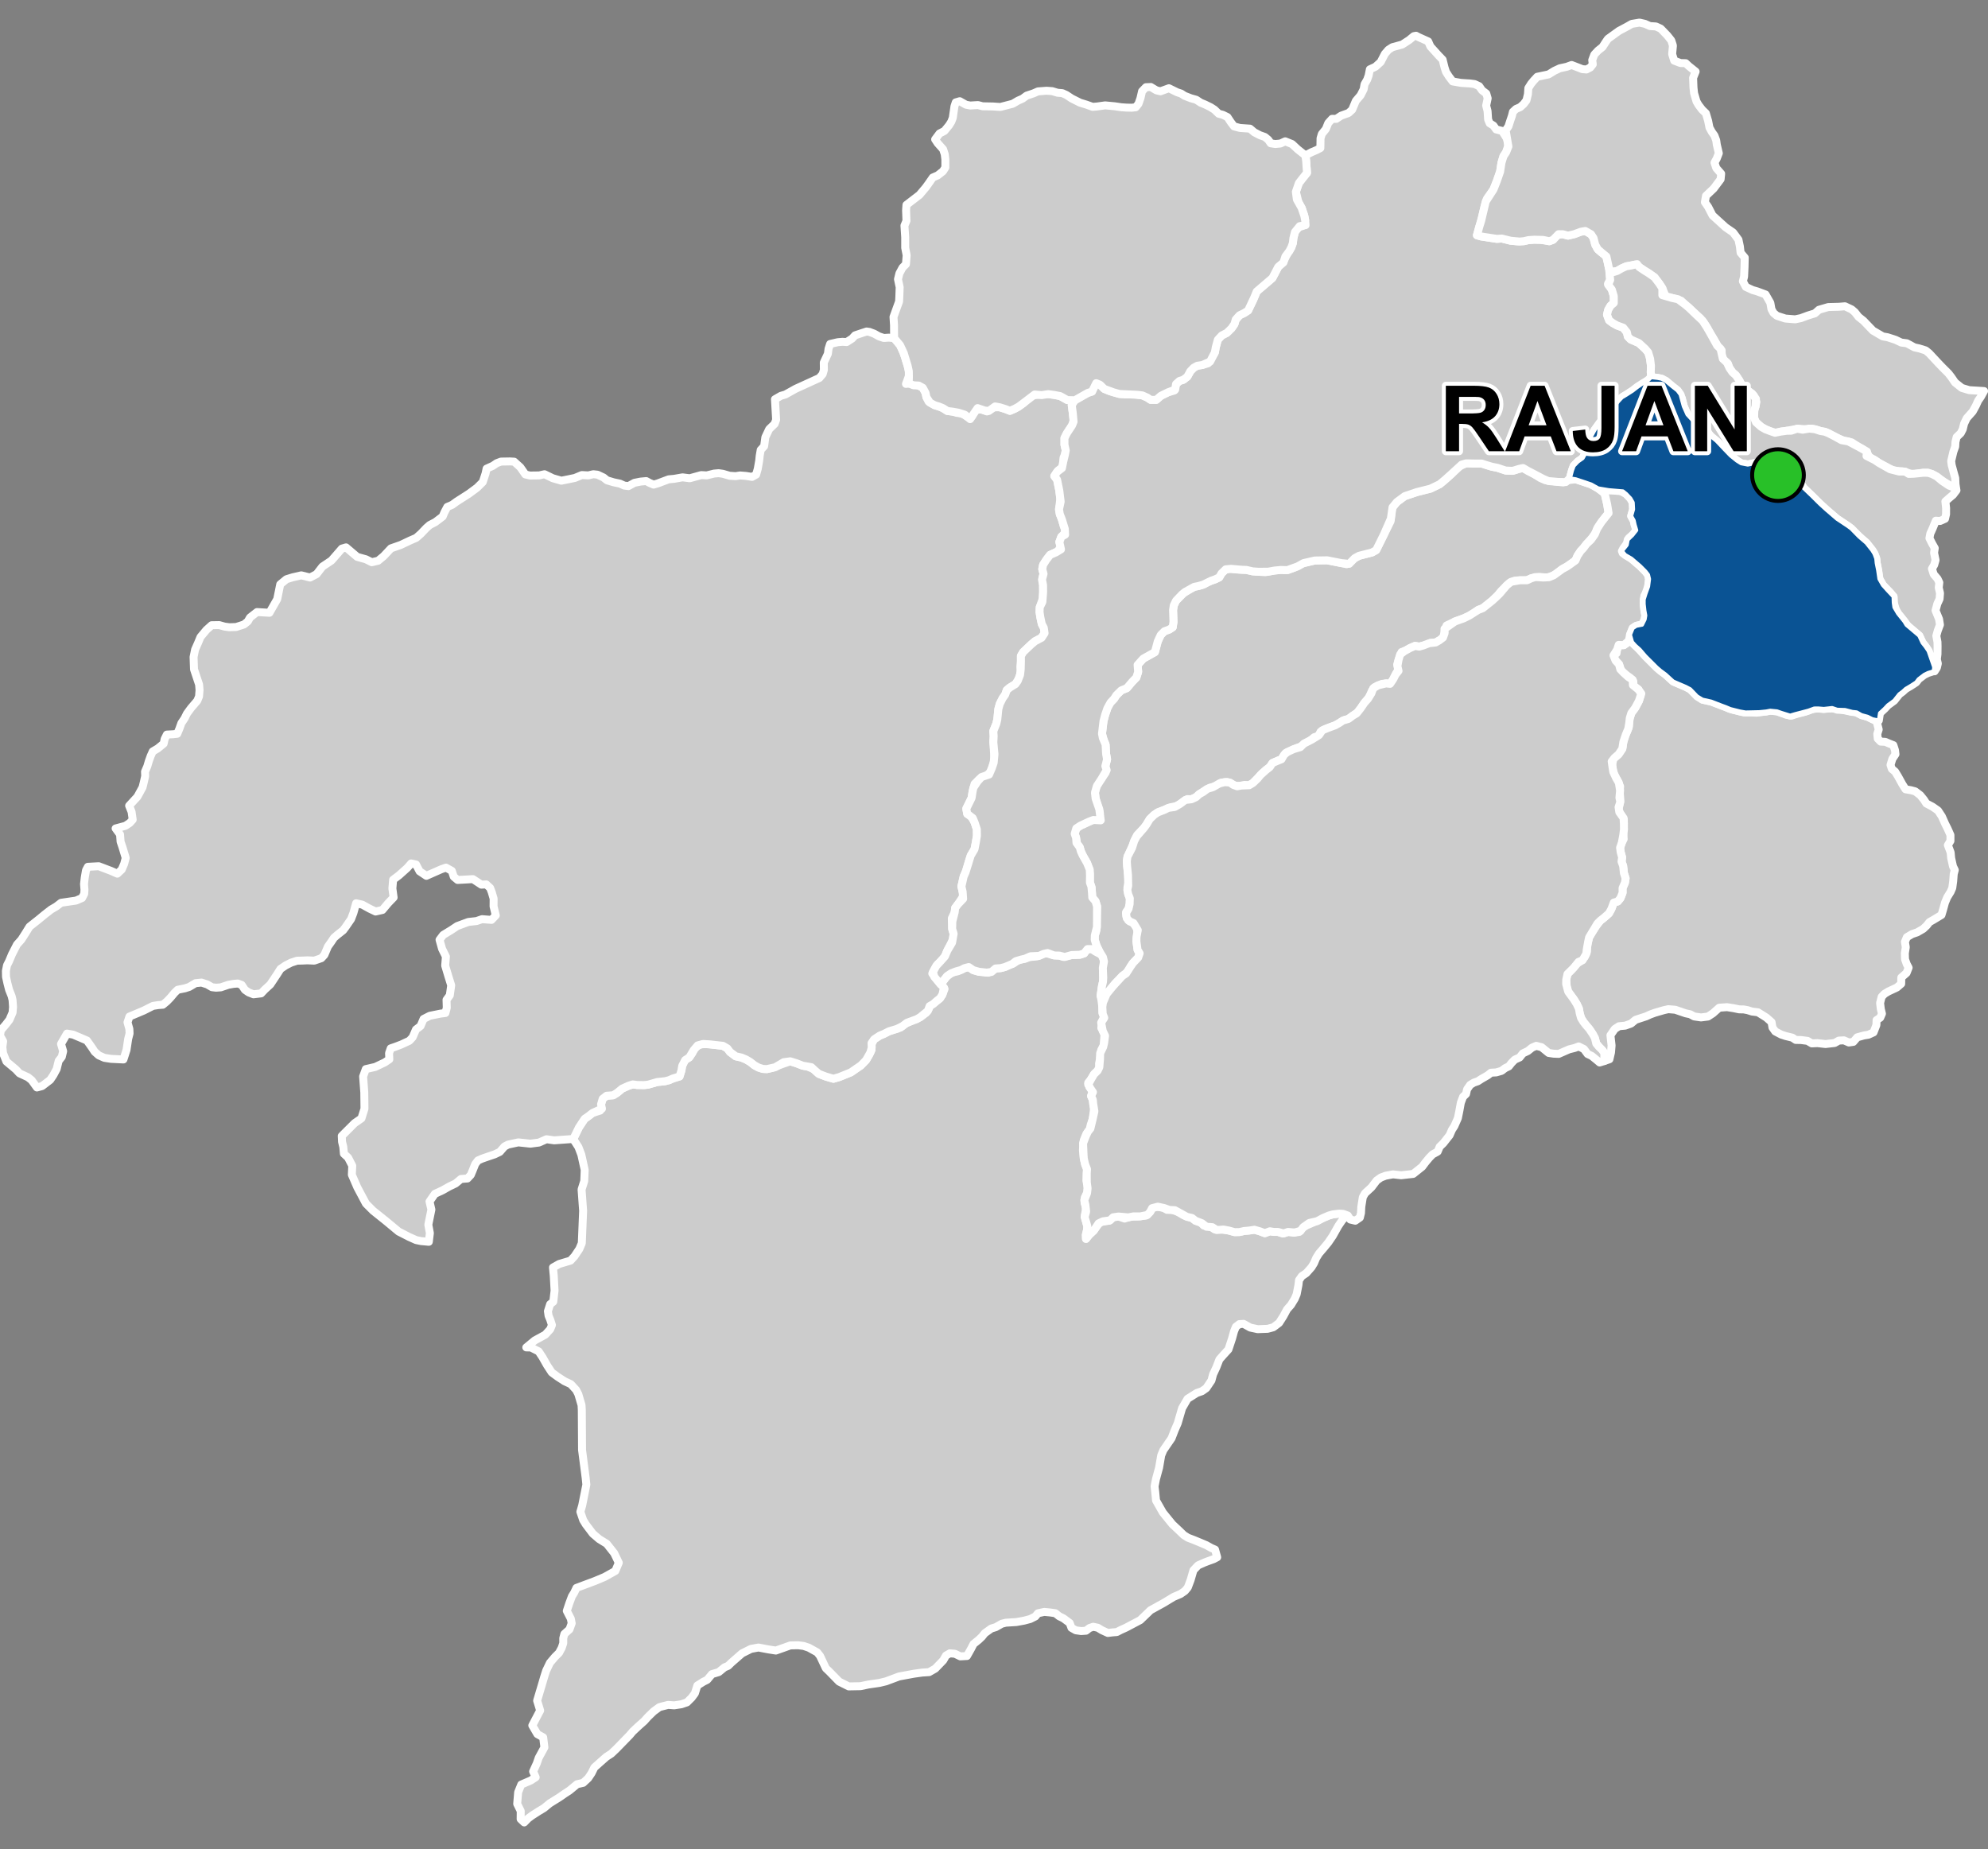 <?xml version="1.0" encoding="UTF-8"?>
<svg width="500pt" height="465pt" version="1.1" viewBox="0 0 500 465" xmlns="http://www.w3.org/2000/svg">
<rect x="0" y="0" width="500" height="465" fill="#808080" stroke="none"/>
<g id="a">
<rect width="500" height="465" fill="none"/>
<path d="m274.33 238.57 0.281 0.121 0.898 0.617 1.492 0.781 0.668 1.305-0.059 1.258-0.195 1.953 0.051 1.277-0.059 1-0.262 1.16-0.34 2.367 0.203 1.008 0.238 1.805 0.008 1.484 0.535 0.984-0.508 0.871-0.289 1.969 0.82 1.383-0.125 1.613-0.051 1.285-0.672 1.266-0.305 2.273-0.227 1.102 0.059 1.383-1.332 1.297-0.738 1.254-0.73 0.918 0.309 1.066 0.828 0.984-0.414 1.281 0.441 0.941 0.102 1.051 0.219 1.109-0.355 2.731-0.508 1.441-0.254 1.188-0.824 1.035-0.68 1.688-0.184 2.414 0.211 2.086 0.332 1.469 0.48 1.23-0.066 1.086-0.078 1.805 0.34 1.078-0.082 1.781-0.688 1.43-0.043 1.324 0.422 1.348-0.363 1.746 0.305 1.586 0.34 1.195-0.102 1.035-0.27 1.086 0.031 1.035 0.703-0.883 1.25-1.195 0.887-1.254 0.766-0.891 2.273-0.355 0.949-0.848 1.355-0.195 1.52 0.523 1.574-0.5 1.613-0.023 2.188-0.23 1.059-0.934 0.492-0.941 0.934-0.398 1.855 0.273 0.961 0.559 1.074-0.102 1.773 0.66 1.406 0.84 2.012 0.637 0.922 0.711 1.145 0.238 0.891 0.957 1.766 0.316 1.008 0.668 1.637 0.008 1.926 0.266 1.426 0.398 1.219-0.02 1.215-0.27 1.27-0.109 1.281-0.203 1.383 0.398 1.246 0.473 1.27-0.484 0.992 0.164h1.062l1.188 0.414 1.328-0.414 1.492 0.203 1.34-0.203 0.688-0.934 1.07-0.672 2.094-0.914 2.059-0.957 1.512-0.645 0.984-0.281 1.609-0.195 1.02 0.059 1.031 0.316-1.25 1.254-1.004 1.469-0.594 1.062-0.809 1.445-1.137 1.668-1.27 1.539-1.035 1.203-0.734 1.168-0.535 1.27-0.637 1.039-1.301 1.469-1.137 0.77-0.703 1-0.141 1.223-0.449 2.324-0.48 1.133-0.934 1.539-1.004 1.133-0.934 1.738-1.07 1.672-1.469 1.102-1.426 0.379-2.484 0.09-1.871-0.402-1.672-0.934-1.07 0.066-0.867 0.668-0.469 1.137-0.496 1.82-0.906 2.731-1.305 1.43-0.973 1.102-0.766 1.973-0.836 1.805-0.398 1.504-1.305 1.938-1.102 0.77-1.27 0.434-2.34 1.473-1.371 2.371-1.102 3.777-0.77 1.77-0.773 2-2.066 3.012-0.535 1.27-0.242 1.402-0.293 1.707-0.785 2.883-0.352 1.828 0.16 1.367 0.211 2.188 1.707 3.012 2.402 2.965 1.496 1.398 1.375 1.328 1.039 0.652 1.473 0.562 1.379 0.566 1.766 0.746 1.281 0.715 0.922 0.402 0.539 1.922-0.895 0.473-1.312 0.473-0.996 0.379-1.602 0.715-1.172 1.242-0.711 2.453-0.711 1.883-0.738 0.871-1.102 0.758-1.711 0.727-2.621 1.582-3.184 1.754-2.598 2.5-3.562 1.883-1.355 0.613-0.977 0.508-1.086 0.086-1.16 0.145-1.543-0.711-0.98-0.605-1.168-0.246-0.945 0.324-0.852 0.668-1.23 0.09-1.355-0.195-1.094-0.621-0.434-1.207-1.586-1.18-1.059-0.52-0.965-0.766-1.297-0.188-1.5-0.145-1.586 0.355-0.645 0.789-1.281 0.645-1.559 0.414-1.941 0.352-2.637 0.164-1.023 0.258-1.52 0.863-1.117 0.34-1.645 1.176-0.723 0.902-0.816 0.773-1.289 1.039-0.66 1.273-0.992 1.754-1.668 0.094-1.359-0.66-1.285-0.109-0.969 0.566-0.68 1.195-2.019 2.09-1.543 0.879-1.73 0.109-2.125 0.297-3.738 0.691-3.242 1.215-1.684 0.406-2.746 0.398-2.004 0.418-2.953 0.055-2.41-1.207-2.5-2.559-0.84-0.801-1.457-3.098-0.711-0.895-2.121-1.18-1.301-0.434-1.371-0.172-1.973 0.039-1.52 0.547-2.117 0.746-1.809-0.281-2.574-0.484-1.879 0.348-2.227 1.113-2.711 2.363-0.797 0.785-0.922 0.383-1.438 1.184-1.715 0.516-1.191 1.43-0.98 0.496-1.504 0.945-0.609 1.949-0.816 1.105-1.188 1.176-1.383 0.473-1.809 0.277-1.559-0.113-2.172 0.559-1.457 1.066-1.477 1.438-0.887 0.996-1.512 1.344-1.383 1.297-0.793 0.938-3.375 3.465-1.242 1.172-1.223 0.785-1.625 1.434-1.395 1.246-0.688 1.402-0.855 1.281-1.266 1.176-1.531 0.348-1.895 1.57-1.191 0.773-1.277 0.895-2.527 1.578-1.434 1.184-1.363 0.816-1.668 1.074-0.953 0.711-0.984 1.012-0.902-0.848 0.02-2.027-0.887-1.789 0.238-2.926 0.785-1.934 2.391-1.031 1.234-0.801-0.645-1.465 0.922-2.019 0.492-1.418 1.426-2.621-0.305-2.516-1.469-0.824-1.27-2.176 0.586-1.117 1.391-2.641-0.762-2.481 1.148-3.84 0.633-2.156 0.488-1.527 0.953-1.984 1.254-1.48 1.035-1.031 0.672-1.258 0.391-1.172v-1.258l0.277-1.062 1.285-1.145 0.559-1.539-0.223-1.145-1.012-1.969 0.633-1.906 0.656-1.758 0.562-0.902 0.582-1.219 4.59-1.711 2.469-1.035 2.719-1.516 0.867-2.062-1.156-2.402-1.867-2.367-1.934-1.195-1.57-1.348-1.785-2.363-0.645-1.062-0.352-1.039-0.355-1.047 0.457-1.57 1.051-5.254-0.18-1.738-0.902-6.984-0.062-10.016-0.066-1.246-0.812-2.762-0.543-1.055-1.348-1.469-1.57-0.73-1.75-1.133-1.48-1.09-1.164-1.781-1.152-2.035-0.973-1.469-1.957-0.988-1.148-0.012 2.144-1.766 2.637-1.438 1.242-1.367 0.426-1.055-0.418-1.312-0.434-1.055-0.16-1.113 0.559-1.754 0.797-0.637 0.316-2.789-0.129-2.402-0.07-1.305-0.199-2.113 1.555-0.875 2.856-0.852 1-1.086 1.23-1.844 0.609-1.441 0.332-8.164-0.305-4.176-0.086-1.156 0.672-2.137 0.113-2.805-0.84-3.816-0.73-1.91-1.305-2.047 1.422-2.914 1.41-2.141 1.105-0.781 0.906-0.707 1.918-0.602 0.211-1.562 0.414-1.391 0.98-0.77 1.676-0.125 0.945-0.574 1.293-1.09 1.625-0.738 1.051-0.328 1.105 0.145 1.691 0.027 1.023-0.098 2.312-0.668 2.019-0.215 0.98-0.254 0.988-0.434 1.652-0.504 0.484-1.57 0.168-1.074 0.543-1.402 1.246-0.742 0.738-1.035 0.727-1.391 1.293-0.867 1.727-0.066 1.965 0.219 2.019 0.227 1.113 0.656 0.656 0.887 1.438 1.086 1.465 0.328 1.137 0.477 1.035 0.609 1.086 0.855 1.012 0.559 1.109 0.352 1.004 0.043 1.359-0.305 2.137-0.828 2.363-0.828 1.574 0.488 1.555 0.609 1.254 0.219 1.555 0.664 1.254 1.172 1.797 0.688 1.879 0.547 1.488-0.43 1.828-0.742 1.066-0.434 0.93-0.641 1.59-1.09 1.309-1.344 0.742-1.227 0.668-1.359-0.164-1.109 0.777-1.539 1.434-0.941 1.062-0.438 1.234-0.633 1.234-0.426 1.719-0.539 0.98-0.867 2.254-1.027 1.684-0.707 1.531-1.117 0.637-1.012 0.445-0.93 1.508-1.004 0.844-0.668 0.625-0.965 0.543-1.402-0.824-0.953 0.43-0.961 0.754-0.992 0.781-0.75 1.043-0.598 1.133-0.176 1.68-0.797 1.066-0.277 1.145 0.777 1.418 0.41 1.152 0.059 1.195 0.176 1.84-1.066 1.309-0.094 1.074-0.281 1.164-0.602 0.973-0.297 1.324-0.891 1.586-0.305 1.145-0.398 1.906-0.18 1.152-0.48 0.969-0.375 1.93 0.562 1.512 0.102 0.969 0.32 2.117-0.457 2.047-0.07 1.102-0.348 0.508-0.887z" fill="#ccc" fill-rule="evenodd"/>
<path d="m274.33 238.57 0.281 0.121 0.898 0.617 1.492 0.781 0.668 1.305-0.059 1.258-0.195 1.953 0.051 1.277-0.059 1-0.262 1.16-0.34 2.367 0.203 1.008 0.238 1.805 0.008 1.484 0.535 0.984-0.508 0.871-0.289 1.969 0.82 1.383-0.125 1.613-0.051 1.285-0.672 1.266-0.305 2.273-0.227 1.102 0.059 1.383-1.332 1.297-0.738 1.254-0.73 0.918 0.309 1.066 0.828 0.984-0.414 1.281 0.441 0.941 0.102 1.051 0.219 1.109-0.355 2.731-0.508 1.441-0.254 1.188-0.824 1.035-0.68 1.688-0.184 2.414 0.211 2.086 0.332 1.469 0.48 1.23-0.066 1.086-0.078 1.805 0.34 1.078-0.082 1.781-0.688 1.43-0.043 1.324 0.422 1.348-0.363 1.746 0.305 1.586 0.34 1.195-0.102 1.035-0.27 1.086 0.031 1.035 0.703-0.883 1.25-1.195 0.887-1.254 0.766-0.891 2.273-0.355 0.949-0.848 1.355-0.195 1.52 0.523 1.574-0.5 1.613-0.023 2.188-0.23 1.059-0.934 0.492-0.941 0.934-0.398 1.855 0.273 0.961 0.559 1.074-0.102 1.773 0.66 1.406 0.84 2.012 0.637 0.922 0.711 1.145 0.238 0.891 0.957 1.766 0.316 1.008 0.668 1.637 0.008 1.926 0.266 1.426 0.398 1.219-0.02 1.215-0.27 1.27-0.109 1.281-0.203 1.383 0.398 1.246 0.473 1.27-0.484 0.992 0.164h1.062l1.188 0.414 1.328-0.414 1.492 0.203 1.34-0.203 0.688-0.934 1.07-0.672 2.094-0.914 2.059-0.957 1.512-0.645 0.984-0.281 1.609-0.195 1.02 0.059 1.031 0.316-1.25 1.254-1.004 1.469-0.594 1.062-0.809 1.445-1.137 1.668-1.27 1.539-1.035 1.203-0.734 1.168-0.535 1.27-0.637 1.039-1.301 1.469-1.137 0.77-0.703 1-0.141 1.223-0.449 2.324-0.48 1.133-0.934 1.539-1.004 1.133-0.934 1.738-1.07 1.672-1.469 1.102-1.426 0.379-2.484 0.09-1.871-0.402-1.672-0.934-1.07 0.066-0.867 0.668-0.469 1.137-0.496 1.82-0.906 2.731-1.305 1.43-0.973 1.102-0.766 1.973-0.836 1.805-0.398 1.504-1.305 1.938-1.102 0.77-1.27 0.434-2.34 1.473-1.371 2.371-1.102 3.777-0.77 1.77-0.773 2-2.066 3.012-0.535 1.27-0.242 1.402-0.293 1.707-0.785 2.883-0.352 1.828 0.16 1.367 0.211 2.188 1.707 3.012 2.402 2.965 1.496 1.398 1.375 1.328 1.039 0.652 1.473 0.562 1.379 0.566 1.766 0.746 1.281 0.715 0.922 0.402 0.539 1.922-0.895 0.473-1.312 0.473-0.996 0.379-1.602 0.715-1.172 1.242-0.711 2.453-0.711 1.883-0.738 0.871-1.102 0.758-1.711 0.727-2.621 1.582-3.184 1.754-2.598 2.5-3.562 1.883-1.355 0.613-0.977 0.508-1.086 0.086-1.16 0.145-1.543-0.711-0.98-0.605-1.168-0.246-0.945 0.324-0.852 0.668-1.23 0.09-1.355-0.195-1.094-0.621-0.434-1.207-1.586-1.18-1.059-0.52-0.965-0.766-1.297-0.188-1.5-0.145-1.586 0.355-0.645 0.789-1.281 0.645-1.559 0.414-1.941 0.352-2.637 0.164-1.023 0.258-1.52 0.863-1.117 0.34-1.645 1.176-0.723 0.902-0.816 0.773-1.289 1.039-0.66 1.273-0.992 1.754-1.668 0.094-1.359-0.66-1.285-0.109-0.969 0.566-0.68 1.195-2.019 2.09-1.543 0.879-1.73 0.109-2.125 0.297-3.738 0.691-3.242 1.215-1.684 0.406-2.746 0.398-2.004 0.418-2.953 0.055-2.41-1.207-2.5-2.559-0.84-0.801-1.457-3.098-0.711-0.895-2.121-1.18-1.301-0.434-1.371-0.172-1.973 0.039-1.52 0.547-2.117 0.746-1.809-0.281-2.574-0.484-1.879 0.348-2.227 1.113-2.711 2.363-0.797 0.785-0.922 0.383-1.438 1.184-1.715 0.516-1.191 1.43-0.98 0.496-1.504 0.945-0.609 1.949-0.816 1.105-1.188 1.176-1.383 0.473-1.809 0.277-1.559-0.113-2.172 0.559-1.457 1.066-1.477 1.438-0.887 0.996-1.512 1.344-1.383 1.297-0.793 0.938-3.375 3.465-1.242 1.172-1.223 0.785-1.625 1.434-1.395 1.246-0.688 1.402-0.855 1.281-1.266 1.176-1.531 0.348-1.895 1.57-1.191 0.773-1.277 0.895-2.527 1.578-1.434 1.184-1.363 0.816-1.668 1.074-0.953 0.711-0.984 1.012-0.902-0.848 0.02-2.027-0.887-1.789 0.238-2.926 0.785-1.934 2.391-1.031 1.234-0.801-0.645-1.465 0.922-2.019 0.492-1.418 1.426-2.621-0.305-2.516-1.469-0.824-1.27-2.176 0.586-1.117 1.391-2.641-0.762-2.481 1.148-3.84 0.633-2.156 0.488-1.527 0.953-1.984 1.254-1.48 1.035-1.031 0.672-1.258 0.391-1.172v-1.258l0.277-1.062 1.285-1.145 0.559-1.539-0.223-1.145-1.012-1.969 0.633-1.906 0.656-1.758 0.562-0.902 0.582-1.219 4.59-1.711 2.469-1.035 2.719-1.516 0.867-2.062-1.156-2.402-1.867-2.367-1.934-1.195-1.57-1.348-1.785-2.363-0.645-1.062-0.352-1.039-0.355-1.047 0.457-1.57 1.051-5.254-0.18-1.738-0.902-6.984-0.062-10.016-0.066-1.246-0.812-2.762-0.543-1.055-1.348-1.469-1.57-0.73-1.75-1.133-1.48-1.09-1.164-1.781-1.152-2.035-0.973-1.469-1.957-0.988-1.148-0.012 2.144-1.766 2.637-1.438 1.242-1.367 0.426-1.055-0.418-1.312-0.434-1.055-0.16-1.113 0.559-1.754 0.797-0.637 0.316-2.789-0.129-2.402-0.07-1.305-0.199-2.113 1.555-0.875 2.856-0.852 1-1.086 1.23-1.844 0.609-1.441 0.332-8.164-0.305-4.176-0.086-1.156 0.672-2.137 0.113-2.805-0.84-3.816-0.73-1.91-1.305-2.047 1.422-2.914 1.41-2.141 1.105-0.781 0.906-0.707 1.918-0.602 0.211-1.562 0.414-1.391 0.98-0.77 1.676-0.125 0.945-0.574 1.293-1.09 1.625-0.738 1.051-0.328 1.105 0.145 1.691 0.027 1.023-0.098 2.312-0.668 2.019-0.215 0.98-0.254 0.988-0.434 1.652-0.504 0.484-1.57 0.168-1.074 0.543-1.402 1.246-0.742 0.738-1.035 0.727-1.391 1.293-0.867 1.727-0.066 1.965 0.219 2.019 0.227 1.113 0.656 0.656 0.887 1.438 1.086 1.465 0.328 1.137 0.477 1.035 0.609 1.086 0.855 1.012 0.559 1.109 0.352 1.004 0.043 1.359-0.305 2.137-0.828 2.363-0.828 1.574 0.488 1.555 0.609 1.254 0.219 1.555 0.664 1.254 1.172 1.797 0.688 1.879 0.547 1.488-0.43 1.828-0.742 1.066-0.434 0.93-0.641 1.59-1.09 1.309-1.344 0.742-1.227 0.668-1.359-0.164-1.109 0.777-1.539 1.434-0.941 1.062-0.438 1.234-0.633 1.234-0.426 1.719-0.539 0.98-0.867 2.254-1.027 1.684-0.707 1.531-1.117 0.637-1.012 0.445-0.93 1.508-1.004 0.844-0.668 0.625-0.965 0.543-1.402-0.824-0.953 0.43-0.961 0.754-0.992 0.781-0.75 1.043-0.598 1.133-0.176 1.68-0.797 1.066-0.277 1.145 0.777 1.418 0.41 1.152 0.059 1.195 0.176 1.84-1.066 1.309-0.094 1.074-0.281 1.164-0.602 0.973-0.297 1.324-0.891 1.586-0.305 1.145-0.398 1.906-0.18 1.152-0.48 0.969-0.375 1.93 0.562 1.512 0.102 0.969 0.32 2.117-0.457 2.047-0.07 1.102-0.348 0.508-0.887 1.152-0.309" fill="none" stroke="#fff" stroke-linecap="round" stroke-linejoin="round" stroke-miterlimit="10" stroke-width="2"/>
<path d="m218.72 83.492 1.141 0.422 1.188 0.668 1.227 0.414 1.289-0.082 1.32 0.125 0.684 0.812 0.797 0.949 0.613 1.309 0.605 1.613 0.496 1.629 0.391 1.273 0.238 1.656-0.848 2.273 1.168-0.152 2.043 0.559 1.012 0.559 0.703 1.289 0.219 1.086 0.543 1.094 1.492 0.898 1.164 0.359 0.957 0.398 1.117 0.711 1.316 0.16 1.129 0.332 1.207 0.098 1.422 0.922 1.141-0.215 0.473-1.641 1.918-0.035 1.352 0.5 1.637-1.027 1.543-0.031 1.461 0.453 1.129 0.445 1.25-0.547 0.949-0.523 1.188-0.844 2.031-1.891 1.684-0.266 2.535-0.133 1.512 0.207 1.492 0.285 1.816 1.008 1.867 0.043-0.781 1.223 0.273 2.078 0.234 1.801-0.438 1.23-1.336 2.035-0.566 1.152v1.652l0.32 1.426-0.184 0.992-0.383 0.93-0.023 2.144-1.406 1.078-0.879 1.32 0.703 0.926 0.27 1.336 0.281 1.371 0.262 2.156-0.336 2.578 0.199 1.199 0.535 1.367 0.438 1.594 0.602 1.516-1.191 1.223-0.492 1.332 0.43 1.152-0.852 1.18-1.91 0.898-0.738 0.961-1.023 1.551-0.207 1.066 0.32 1.191-0.262 0.969 0.145 1.867 0.012 1.82-0.062 1.539-0.785 2.191-0.043 1.246 0.195 1.285 0.359 1.691 0.516 0.973 0.188 1.336-0.758 1.16-1.637 0.859-0.934 0.785-2.059 1.953-0.562 0.965v1.375l-0.125 1.371 0.125 1.242-0.461 1.672-0.926 1.434-1.414 0.867-0.766 0.648-0.387 1.125-0.629 0.879-0.738 1.457-0.355 1.289-0.262 2.609-0.254 1.086-0.746 1.844 0.086 1.305-0.059 1.047 0.109 2.492 0.168 2.266-0.441 1.695-0.523 1.457-1.336 1.184-1.508 0.625-1.219 1.219-0.508 1.98-0.238 1.543-0.684 1.395-0.648 1.309 0.23 1.293 0.973 0.582 0.863 1.535 0.586 1.758 0.02 1.629-0.289 1.742-0.32 1.656-0.949 1.594-0.574 1.793-0.562 2.039-0.641 1.434-0.57 2.457 0.316 1.402 0.227 0.996-1.363 2.066-0.742 0.984-0.121 1.066-0.727 1.574 0.09 2.641 0.367 1.203-0.102 1.336-1.465 2.875-0.617 1.477-0.594 0.863-1.254 1.168-0.691 1.086-0.645 1.219 2.102 2.703 0.828 0.82-0.367 1.742-0.625 0.965-0.844 0.668-0.836 0.754-0.93 0.531-0.438 1.199-1.918 1.578-0.883 0.516-2.469 0.906-1.086 0.824-1.375 0.695-2.059 0.625-1.234 0.633-1.062 0.438-1.434 0.941-0.648 0.965 0.051 1.121-0.344 1.23-1.082 1.918-1.309 1.344-1.59 1.09-0.93 0.641-1.066 0.434-1.828 0.742-1.488 0.43-1.879-0.547-1.797-0.688-0.957-0.816-0.922-0.859-2.184-0.379-1.555-0.609-1.574-0.488-1.637 0.223-2.141 1.273-2.082 0.465-1.004-0.043-1.109-0.352-1.012-0.559-1.086-0.855-1.035-0.609-1.137-0.477-1.465-0.328-1.438-1.086-0.656-0.887-1.113-0.656-2.019-0.227-1.16-0.129-1.836-0.109-1.336 0.355-0.992 1.164-1.125 1.859-1.035 0.668-0.754 1.477-0.168 1.074-0.484 1.57-1.652 0.504-0.988 0.434-0.98 0.254-2.019 0.215-2.312 0.668-1.023 0.098-1.691-0.027-1.105-0.145-1.051 0.328-1.625 0.738-1.223 1.008-1.016 0.656-1.676 0.125-0.98 0.77-0.414 1.391 0.227 1.094-2.356 1.07-0.906 0.707-1.105 0.781-1.41 2.141-1.422 2.914-4.816 0.348-1.945-0.277-1.887 0.836-2.16 0.281-3.031-0.328-1.094 0.238-1.469 0.316-0.914 0.477-1.172 1.352-1.297 0.625-1.387 0.465-1.742 0.602-1.074 0.477-0.68 0.879-0.641 1.613-0.473 1.133-0.848 0.906-1.633 0.121-1.348 1.125-1.602 0.773-1.746 0.98-1.863 0.852-1.352 1.934 0.473 2.031-0.77 3.805 0.391 2.109-0.266 2.188-1.965-0.18-1.227-0.254-1.781-0.797-2.625-1.348-3.258-2.703-2.289-1.832-0.883-0.707-1.789-1.797-2.16-4.059-1.383-3.188 0.102-2.269-1.051-2.039-1.055-0.98-0.148-1.703-0.316-1.301-0.07-1.461 3.223-3.215 1.73-1.203 0.758-2.426-0.047-4.137-0.293-3.973 0.672-1.859 2.383-0.547 2.41-1.145 1.129-0.773-0.07-1.543 0.422-1.211 1.148-0.395 1.48-0.559 2.059-0.953 0.824-0.887 0.836-1.938 1.156-0.883 0.754-1.777 1.562-0.797 2.707-0.547 1.23-0.152 0.34-1.293-0.062-2.027 0.828-1.129 0.348-2.512-0.637-2.031-0.879-2.926 0.184-2.269-0.965-1.953-0.637-2.277 0.91-1.207 1.977-1.203 1.566-1.039 2.793-1.031 2.051-0.227 1.398-0.477 2.375 0.184 1.074-1.129-0.555-2.273 0.016-1.945-0.477-1.625-0.402-1.059-0.977-0.898-1.23 0.07-2.117-1.395-2.457 0.141-1.395 0.07-0.977-0.82-0.48-1.465-1.469-0.82-1.148 0.395-1.809 0.797-1.977 0.875-1.711-1.148-0.887-1.711-1.227-0.254-0.992 1.129-2.062 1.848-1.484 1.121-0.184 2.188 0.309 2.273-1.32 1.367-1.492 1.773-1.723 0.391-1.551-0.742-1.793-0.988-1.555-0.34-0.676 2.43-0.586 1.535-1.328 1.934-0.664 0.887-1.383 1.09-0.926 0.797-0.691 1.027-0.836 1.176-0.887 2.102-0.77 0.832-1.785 0.613-1.719-0.078-1.285 0.059-1.312 0.031-1.516 0.496-1.371 0.699-1.281 0.875-0.934 1.457-1.629 2.453-1.41 1.293-0.898 0.949-1.922 0.23-1.195-0.465-0.961-0.66-0.816-1.234-0.965-0.352-1.078 0.09-1.312 0.23-1.91 0.648-1.18 0.082-1.02-0.117-1.195-0.699-1.43-0.469-1.508 0.145-1.582 0.938-1.07 0.355-1.848 0.371-0.758 0.73-1.078 1.281-0.875 0.906-1.02 0.844-1.137 0.086-1.344 0.207-2.301 1.16-1.566 0.664-2.051 0.855-0.488 1.453 0.469 1.68 0.051 1.125-0.352 1.371-0.41 2.742-0.426 1.336-0.352 1.086-3.07-0.148-1.719-0.258-1.41-0.621-1.035-0.922-0.727-1.098-1.215-1.715-1.594-0.684-1.895-0.805-1.535-0.258-1.5 2.602 0.539 1.828-0.348 1.43-0.781 0.992-0.508 2.066-0.812 1.512-0.809 1.207-2.043 1.566-1.297 0.352-1.332-1.836-0.918-0.738-2.141-0.988-0.914-0.98-1.086-0.914-1.285-1.074-0.848-2.117-0.172-1.52 0.195-1.457-0.785-1.406 0.195-1.336 1.242-1.449 0.934-1.207 0.793-1.84 0.109-1.383-0.117-1.727-0.234-1-0.637-1.586-0.43-1.672-0.352-1.613-0.027-1.473 0.277-1.391 0.531-1.059 0.73-1.738 0.547-1.07 0.695-1.363 1.125-1.254 1.047-1.641 0.992-1.609 2.293-1.812 1.555-1.281 1.586-1.227 1.281-0.75 1.227-0.941 3.758-0.551 1.52-0.656 0.535-1.051 0.059-1.004-0.109-1.445 0.176-1.566 0.32-1.883 0.473-0.891 2.734-0.145 3.082 1.172 1.598 0.699 1.102-1.031 0.613-1.434 0.391-1.492-0.859-2.828-0.434-1.27-0.129-1.801-1.117-1.516 2.461-0.66 1.09-0.723 0.742-0.82-0.277-1.961-0.617-1.551 2.086-2.266 1.285-2.352 0.277-1.117 0.387-1.695-0.043-1.133 0.574-1.336 0.371-1.262 0.48-1.34 0.52-1.156 1.242-0.73 1.504-1.227 0.25-1.168 0.551-1.109 1.621-0.086 1-0.113 0.52-1.234 0.512-1.434 0.805-1.199 0.598-1.211 0.988-1.348 1.613-1.891 0.441-1.07 0.125-1.602-0.109-1.387-0.766-2.289-0.516-1.555-0.109-3.082 0.383-1.875 0.77-1.738 0.586-1.418 1.5-1.793 1.309-1.176 1.91-0.031 1.336 0.379 1.195 0.16 1.715-0.055 1.977-0.641 0.973-0.789 0.527-0.945 1.777-1.391 3.121 0.184 1.957-3.422 0.758-3.727 1.562-1.289 1.59-0.488 2.141-0.488 2.203 0.551 1.648-0.855 1.469-1.898 2.281-1.523 2.609-3 1.047-0.309 2.805 2.387 2.199 0.613 1.469 0.734 1.59-0.367 1.406-1.164 1.836-1.957 2.445-0.855 2.32-1.098 1.594-0.695 1.188-1.059 1.348-1.414 0.836-0.738 1.414-0.738 1.859-1.41 0.418-1.012 0.738-1.395 1.23-0.531 1.145-0.832 3.09-1.977 2.035-1.508 1.422-1.41 0.707-2.152 0.258-1.219 1.57-0.707 0.973-0.664 1.07-0.406 2.25-0.039 1.07 0.062 1.562 1.414 0.57 0.82 0.684 0.98 1.133 0.27 2.352-0.031 1.336-0.297 2.086 1.012 2.141 0.617 1.754-0.352 1.66-0.344 1.746-0.727 1.625 0.09 1.25-0.297 1.07 0.117 1.516 0.715 0.859 0.699 1.656 0.496 1.617 0.344 1.078 0.488 1.043 0.133 1.516-0.832 1.543-0.305 1.41-0.133 0.879 0.48 0.988 0.414 1.047-0.305 2.742-1.027 1.387-0.129 2.098-0.367 1.809 0.23 2.894-0.801 1.371 0.078 1.867-0.457 1.141-0.098 1.066 0.152 1.695 0.496 1.523 0.094 1.105-0.172 1.484 0.117 1.523 0.246 1.031-0.574 0.418-1.484 0.355-2.031 0.125-1.219 0.254-1.473 0.863-0.941 0.305-2.258 0.965-2.031 1.371-1.32 0.375-1.043-0.078-1.348-0.066-1.164-0.152-2.641 1.496-0.863 1.109-0.32 1.414-0.785 1.188-0.664 1.605-0.73 1.824-0.832 1.305-0.598 1.223-0.555 0.84-0.984 0.301-1.047-0.023-1.855 1.031-2.195 0.164-1.25 0.395-1.223 1.93-0.449 1.195-0.098 1.035 0.066 1.371-0.875 0.742-0.816 1.605-0.539 1.297-0.426z" fill="#ccc" fill-rule="evenodd"/>
<path d="m218.72 83.492 1.141 0.422 1.188 0.668 1.227 0.414 1.289-0.082 1.32 0.125 0.684 0.812 0.797 0.949 0.613 1.309 0.605 1.613 0.496 1.629 0.391 1.273 0.238 1.656-0.848 2.273 1.168-0.152 2.043 0.559 1.012 0.559 0.703 1.289 0.219 1.086 0.543 1.094 1.492 0.898 1.164 0.359 0.957 0.398 1.117 0.711 1.316 0.16 1.129 0.332 1.207 0.098 1.422 0.922 1.141-0.215 0.473-1.641 1.918-0.035 1.352 0.5 1.637-1.027 1.543-0.031 1.461 0.453 1.129 0.445 1.25-0.547 0.949-0.523 1.188-0.844 2.031-1.891 1.684-0.266 2.535-0.133 1.512 0.207 1.492 0.285 1.816 1.008 1.867 0.043-0.781 1.223 0.273 2.078 0.234 1.801-0.438 1.23-1.336 2.035-0.566 1.152v1.652l0.32 1.426-0.184 0.992-0.383 0.93-0.023 2.144-1.406 1.078-0.879 1.32 0.703 0.926 0.27 1.336 0.281 1.371 0.262 2.156-0.336 2.578 0.199 1.199 0.535 1.367 0.438 1.594 0.602 1.516-1.191 1.223-0.492 1.332 0.43 1.152-0.852 1.18-1.91 0.898-0.738 0.961-1.023 1.551-0.207 1.066 0.32 1.191-0.262 0.969 0.145 1.867 0.012 1.82-0.062 1.539-0.785 2.191-0.043 1.246 0.195 1.285 0.359 1.691 0.516 0.973 0.188 1.336-0.758 1.16-1.637 0.859-0.934 0.785-2.059 1.953-0.562 0.965v1.375l-0.125 1.371 0.125 1.242-0.461 1.672-0.926 1.434-1.414 0.867-0.766 0.648-0.387 1.125-0.629 0.879-0.738 1.457-0.355 1.289-0.262 2.609-0.254 1.086-0.746 1.844 0.086 1.305-0.059 1.047 0.109 2.492 0.168 2.266-0.441 1.695-0.523 1.457-1.336 1.184-1.508 0.625-1.219 1.219-0.508 1.98-0.238 1.543-0.684 1.395-0.648 1.309 0.23 1.293 0.973 0.582 0.863 1.535 0.586 1.758 0.02 1.629-0.289 1.742-0.32 1.656-0.949 1.594-0.574 1.793-0.562 2.039-0.641 1.434-0.57 2.457 0.316 1.402 0.227 0.996-1.363 2.066-0.742 0.984-0.121 1.066-0.727 1.574 0.09 2.641 0.367 1.203-0.102 1.336-1.465 2.875-0.617 1.477-0.594 0.863-1.254 1.168-0.691 1.086-0.645 1.219 2.102 2.703 0.828 0.82-0.367 1.742-0.625 0.965-0.844 0.668-0.836 0.754-0.93 0.531-0.438 1.199-1.918 1.578-0.883 0.516-2.469 0.906-1.086 0.824-1.375 0.695-2.059 0.625-1.234 0.633-1.062 0.438-1.434 0.941-0.648 0.965 0.051 1.121-0.344 1.23-1.082 1.918-1.309 1.344-1.59 1.09-0.93 0.641-1.066 0.434-1.828 0.742-1.488 0.43-1.879-0.547-1.797-0.688-0.957-0.816-0.922-0.859-2.184-0.379-1.555-0.609-1.574-0.488-1.637 0.223-2.141 1.273-2.082 0.465-1.004-0.043-1.109-0.352-1.012-0.559-1.086-0.855-1.035-0.609-1.137-0.477-1.465-0.328-1.438-1.086-0.656-0.887-1.113-0.656-2.019-0.227-1.16-0.129-1.836-0.109-1.336 0.355-0.992 1.164-1.125 1.859-1.035 0.668-0.754 1.477-0.168 1.074-0.484 1.57-1.652 0.504-0.988 0.434-0.98 0.254-2.019 0.215-2.312 0.668-1.023 0.098-1.691-0.027-1.105-0.145-1.051 0.328-1.625 0.738-1.223 1.008-1.016 0.656-1.676 0.125-0.98 0.77-0.414 1.391 0.227 1.094-2.356 1.07-0.906 0.707-1.105 0.781-1.41 2.141-1.422 2.914-4.816 0.348-1.945-0.277-1.887 0.836-2.16 0.281-3.031-0.328-1.094 0.238-1.469 0.316-0.914 0.477-1.172 1.352-1.297 0.625-1.387 0.465-1.742 0.602-1.074 0.477-0.68 0.879-0.641 1.613-0.473 1.133-0.848 0.906-1.633 0.121-1.348 1.125-1.602 0.773-1.746 0.98-1.863 0.852-1.352 1.934 0.473 2.031-0.77 3.805 0.391 2.109-0.266 2.188-1.965-0.18-1.227-0.254-1.781-0.797-2.625-1.348-3.258-2.703-2.289-1.832-0.883-0.707-1.789-1.797-2.16-4.059-1.383-3.188 0.102-2.269-1.051-2.039-1.055-0.98-0.148-1.703-0.316-1.301-0.07-1.461 3.223-3.215 1.73-1.203 0.758-2.426-0.047-4.137-0.293-3.973 0.672-1.859 2.383-0.547 2.41-1.145 1.129-0.773-0.07-1.543 0.422-1.211 1.148-0.395 1.48-0.559 2.059-0.953 0.824-0.887 0.836-1.938 1.156-0.883 0.754-1.777 1.562-0.797 2.707-0.547 1.23-0.152 0.34-1.293-0.062-2.027 0.828-1.129 0.348-2.512-0.637-2.031-0.879-2.926 0.184-2.269-0.965-1.953-0.637-2.277 0.91-1.207 1.977-1.203 1.566-1.039 2.793-1.031 2.051-0.227 1.398-0.477 2.375 0.184 1.074-1.129-0.555-2.273 0.016-1.945-0.477-1.625-0.402-1.059-0.977-0.898-1.23 0.07-2.117-1.395-2.457 0.141-1.395 0.07-0.977-0.82-0.48-1.465-1.469-0.82-1.148 0.395-1.809 0.797-1.977 0.875-1.711-1.148-0.887-1.711-1.227-0.254-0.992 1.129-2.062 1.848-1.484 1.121-0.184 2.188 0.309 2.273-1.32 1.367-1.492 1.773-1.723 0.391-1.551-0.742-1.793-0.988-1.555-0.34-0.676 2.43-0.586 1.535-1.328 1.934-0.664 0.887-1.383 1.09-0.926 0.797-0.691 1.027-0.836 1.176-0.887 2.102-0.77 0.832-1.785 0.613-1.719-0.078-1.285 0.059-1.312 0.031-1.516 0.496-1.371 0.699-1.281 0.875-0.934 1.457-1.629 2.453-1.41 1.293-0.898 0.949-1.922 0.23-1.195-0.465-0.961-0.66-0.816-1.234-0.965-0.352-1.078 0.09-1.312 0.23-1.91 0.648-1.18 0.082-1.02-0.117-1.195-0.699-1.43-0.469-1.508 0.145-1.582 0.938-1.07 0.355-1.848 0.371-0.758 0.73-1.078 1.281-0.875 0.906-1.02 0.844-1.137 0.086-1.344 0.207-2.301 1.16-1.566 0.664-2.051 0.855-0.488 1.453 0.469 1.68 0.051 1.125-0.352 1.371-0.41 2.742-0.426 1.336-0.352 1.086-3.07-0.148-1.719-0.258-1.41-0.621-1.035-0.922-0.727-1.098-1.215-1.715-1.594-0.684-1.895-0.805-1.535-0.258-1.5 2.602 0.539 1.828-0.348 1.43-0.781 0.992-0.508 2.066-0.812 1.512-0.809 1.207-2.043 1.566-1.297 0.352-1.332-1.836-0.918-0.738-2.141-0.988-0.914-0.98-1.086-0.914-1.285-1.074-0.848-2.117-0.172-1.52 0.195-1.457-0.785-1.406 0.195-1.336 1.242-1.449 0.934-1.207 0.793-1.84 0.109-1.383-0.117-1.727-0.234-1-0.637-1.586-0.43-1.672-0.352-1.613-0.027-1.473 0.277-1.391 0.531-1.059 0.73-1.738 0.547-1.07 0.695-1.363 1.125-1.254 1.047-1.641 0.992-1.609 2.293-1.812 1.555-1.281 1.586-1.227 1.281-0.75 1.227-0.941 3.758-0.551 1.52-0.656 0.535-1.051 0.059-1.004-0.109-1.445 0.176-1.566 0.32-1.883 0.473-0.891 2.734-0.145 3.082 1.172 1.598 0.699 1.102-1.031 0.613-1.434 0.391-1.492-0.859-2.828-0.434-1.27-0.129-1.801-1.117-1.516 2.461-0.66 1.09-0.723 0.742-0.82-0.277-1.961-0.617-1.551 2.086-2.266 1.285-2.352 0.277-1.117 0.387-1.695-0.043-1.133 0.574-1.336 0.371-1.262 0.48-1.34 0.52-1.156 1.242-0.73 1.504-1.227 0.25-1.168 0.551-1.109 1.621-0.086 1-0.113 0.52-1.234 0.512-1.434 0.805-1.199 0.598-1.211 0.988-1.348 1.613-1.891 0.441-1.07 0.125-1.602-0.109-1.387-0.766-2.289-0.516-1.555-0.109-3.082 0.383-1.875 0.77-1.738 0.586-1.418 1.5-1.793 1.309-1.176 1.91-0.031 1.336 0.379 1.195 0.16 1.715-0.055 1.977-0.641 0.973-0.789 0.527-0.945 1.777-1.391 3.121 0.184 1.957-3.422 0.758-3.727 1.562-1.289 1.59-0.488 2.141-0.488 2.203 0.551 1.648-0.855 1.469-1.898 2.281-1.523 2.609-3 1.047-0.309 2.805 2.387 2.199 0.613 1.469 0.734 1.59-0.367 1.406-1.164 1.836-1.957 2.445-0.855 2.32-1.098 1.594-0.695 1.188-1.059 1.348-1.414 0.836-0.738 1.414-0.738 1.859-1.41 0.418-1.012 0.738-1.395 1.23-0.531 1.145-0.832 3.09-1.977 2.035-1.508 1.422-1.41 0.707-2.152 0.258-1.219 1.57-0.707 0.973-0.664 1.07-0.406 2.25-0.039 1.07 0.062 1.562 1.414 0.57 0.82 0.684 0.98 1.133 0.27 2.352-0.031 1.336-0.297 2.086 1.012 2.141 0.617 1.754-0.352 1.66-0.344 1.746-0.727 1.625 0.09 1.25-0.297 1.07 0.117 1.516 0.715 0.859 0.699 1.656 0.496 1.617 0.344 1.078 0.488 1.043 0.133 1.516-0.832 1.543-0.305 1.41-0.133 0.879 0.48 0.988 0.414 1.047-0.305 2.742-1.027 1.387-0.129 2.098-0.367 1.809 0.23 2.894-0.801 1.371 0.078 1.867-0.457 1.141-0.098 1.066 0.152 1.695 0.496 1.523 0.094 1.105-0.172 1.484 0.117 1.523 0.246 1.031-0.574 0.418-1.484 0.355-2.031 0.125-1.219 0.254-1.473 0.863-0.941 0.305-2.258 0.965-2.031 1.371-1.32 0.375-1.043-0.078-1.348-0.066-1.164-0.152-2.641 1.496-0.863 1.109-0.32 1.414-0.785 1.188-0.664 1.605-0.73 1.824-0.832 1.305-0.598 1.223-0.555 0.84-0.984 0.301-1.047-0.023-1.855 1.031-2.195 0.164-1.25 0.395-1.223 1.93-0.449 1.195-0.098 1.035 0.066 1.371-0.875 0.742-0.816 1.605-0.539 1.297-0.426 0.773 0.109" fill="none" stroke="#fff" stroke-linecap="round" stroke-linejoin="round" stroke-miterlimit="10" stroke-width="2"/>
<path d="m371.06 116.57h1.594l1.266 0.41 1.289 0.387 1.434 0.281 2.031 0.68 1.785 0.082 1.574-0.492 1.031-0.219 1.184 0.691 1.551 0.805 1.621 1.02 1.223 0.531 3.293 0.449 1.223 0.121 1.281-0.57 1.879-0.219 1.684 0.551 2.062 0.676 1.891 1.062 1.629 1.246 0.637 2.758 0.359 2.203-1.039 1.297-0.805 1.027-0.84 1.227-0.535 1.34-0.891 1.281-0.941 1.078-1.281 1.559-0.703 0.746-0.797 1.203-0.484 1.145-1.312 0.953-0.832 0.574-1.188 0.652-1.586 1.281-1.086 0.52-1.152 0.336-1.984-0.16-2.008 0.348-1.07 0.492-1.812 0.008-1.289 0.094-1.266 0.535-2.137 2.078-0.906 1.117-1.375 1.34-1.363 1.086-0.941 0.754-1.16 0.441-1.34 1.07-2.293 1.043-2.219 0.797-2.129 1.023-0.449 1.258-0.211 1.379-0.605 0.824-1.473 0.797-1.266 0.094-0.949 0.508-1.898 0.441-1.07-0.18-1.246 0.535-1.008 0.602-1.129 0.406-0.754 1.953-0.355 1.176 0.5 0.992-0.773 1.25-0.703 1.441-0.637 1.117-1.203-0.035-1.086 0.137-1.805 0.832-0.66 0.914-0.715 1.637-1.152 1.348-0.906 1.34-0.805 1.078-1.223 0.824-1.078 0.812-1.051 0.305-1.195 0.688-1.086 0.617-1.168 0.434-1.398 0.543-1.145 0.66-0.543 1.121-1.027 0.238-1.68 1.441-1.578 0.871-1.152 0.41-1.527 0.727-1.246 0.535-1.043 1.551-0.957 0.383-1.305 0.566-0.688 1.02-0.832 0.602-1.152 1-0.738 0.812-1.527 1.598-0.93 0.559-1.156-0.07-1 0.246-1.34-0.039-0.941-0.492-1.125-0.469-1.543 0.188-1.207 0.84-1.566 0.414-1.012 0.535-1.711 1.121-0.773 0.727-1.152 0.527-1.066-0.027-1.543 1.062-0.852 0.617-1.805 0.375-1.535 0.633-1.66 0.645-0.918 0.621-1.125 1.086-0.766 1.289-0.617 0.848-1.781 1.855-0.723 1.484-0.406 1.109-1.289 2.832-0.16 1.137 0.066 1.172 0.145 1.434 0.246 2.629-0.328 1.398 0.203 1.637 0.422 1.094-0.051 1.406-0.27 1.195-0.602 0.816 0.031 1.031 0.477 1.035 1.066 0.543 1.02 1.094 0.32 1.688-0.336 2.004 0.285 2.125 0.527 0.883-0.375 1.07-1.32 1.371-0.621 0.926-0.566 1.18-1.449 1.117-1.832 1.883-1.586 1.941-1.629 2.508-0.449-1.336 0.34-2.367 0.262-1.16 0.059-1-0.051-1.277-0.051-1.191 0.285-1.602-0.258-1.105-0.891-1.414-0.703-1.418-0.469-1.516 0.02-1.086 0.398-1.238 0.16-6.113-0.391-1.281-0.805-0.922-0.078-1.23-0.082-1.211-0.434-1.324-0.051-1.027v-1.305l-0.637-2.527-0.535-0.949-0.609-1.086-0.43-0.93-0.301-1.062-0.668-0.84-0.246-1.543-0.348-1 0.391-1.348 1.051-0.695 1.898-0.867 1-0.508 1.289-0.188 0.707-1.59-1.074-3.664-0.164-1.484 0.141-1.043 0.898-1.691 1.637-2.305-0.062-1.629 0.43-1.711-0.242-1.367-0.059-1.07-0.066-1.27-0.422-1.008-0.484-1.738 0.172-1.461 0.199-1.672 0.402-1.539 0.395-1.164 0.445-1.504 1.43-1.441 0.57-0.891 1.234-1.211 1.402-0.57 1.184-1.426 1.195-1.223 0.465-1.43-0.137-1.766 1.418-1.574 1.789-1 1.137-0.633 0.73-2.715 0.738-1.598 0.938-0.934 1.199-0.434 0.871-0.57 0.199-1.367-0.102-2.973 0.176-1.152 0.559-1.172 0.863-0.879 1.027-1.027 1.453-0.906 1.23-0.684 1.109-0.223 1.164-0.344 1.125-0.672 1.926-0.676 0.984-0.48 0.566-0.992 0.891-0.863 1.016-0.297 2.559 0.227 1.762 0.051 1.613 0.367 1.504 0.102 1.629 0.109 2.43-0.426 1.508-0.137 1.652 0.035 1.828-0.656 1.949-1.02 3.117-0.738 3.109-0.055 3.613 0.711 1.285 0.277 2.035-1.52 1.094-0.598 1.461-0.375 1.801-0.461 1.047-0.59 1.914-3.859 1.715-3.449 0.336-3.285 1.246-1.52 1.977-1.461 3.07-1.035 3.383-0.848 2.336-1.125 1.297-1.078 1.605-1.438 1.797-1.855 1.934-0.871z" fill="#ccc" fill-rule="evenodd"/>
<path d="m371.06 116.57h1.594l1.266 0.41 1.289 0.387 1.434 0.281 2.031 0.68 1.785 0.082 1.574-0.492 1.031-0.219 1.184 0.691 1.551 0.805 1.621 1.02 1.223 0.531 3.293 0.449 1.223 0.121 1.281-0.57 1.879-0.219 1.684 0.551 2.062 0.676 1.891 1.062 1.629 1.246 0.637 2.758 0.359 2.203-1.039 1.297-0.805 1.027-0.84 1.227-0.535 1.34-0.891 1.281-0.941 1.078-1.281 1.559-0.703 0.746-0.797 1.203-0.484 1.145-1.312 0.953-0.832 0.574-1.188 0.652-1.586 1.281-1.086 0.52-1.152 0.336-1.984-0.16-2.008 0.348-1.07 0.492-1.812 0.008-1.289 0.094-1.266 0.535-2.137 2.078-0.906 1.117-1.375 1.34-1.363 1.086-0.941 0.754-1.16 0.441-1.34 1.07-2.293 1.043-2.219 0.797-2.129 1.023-0.449 1.258-0.211 1.379-0.605 0.824-1.473 0.797-1.266 0.094-0.949 0.508-1.898 0.441-1.07-0.18-1.246 0.535-1.008 0.602-1.129 0.406-0.754 1.953-0.355 1.176 0.5 0.992-0.773 1.25-0.703 1.441-0.637 1.117-1.203-0.035-1.086 0.137-1.805 0.832-0.66 0.914-0.715 1.637-1.152 1.348-0.906 1.34-0.805 1.078-1.223 0.824-1.078 0.812-1.051 0.305-1.195 0.688-1.086 0.617-1.168 0.434-1.398 0.543-1.145 0.66-0.543 1.121-1.027 0.238-1.68 1.441-1.578 0.871-1.152 0.41-1.527 0.727-1.246 0.535-1.043 1.551-0.957 0.383-1.305 0.566-0.688 1.02-0.832 0.602-1.152 1-0.738 0.812-1.527 1.598-0.93 0.559-1.156-0.07-1 0.246-1.34-0.039-0.941-0.492-1.125-0.469-1.543 0.188-1.207 0.84-1.566 0.414-1.012 0.535-1.711 1.121-0.773 0.727-1.152 0.527-1.066-0.027-1.543 1.062-0.852 0.617-1.805 0.375-1.535 0.633-1.66 0.645-0.918 0.621-1.125 1.086-0.766 1.289-0.617 0.848-1.781 1.855-0.723 1.484-0.406 1.109-1.289 2.832-0.16 1.137 0.066 1.172 0.145 1.434 0.246 2.629-0.328 1.398 0.203 1.637 0.422 1.094-0.051 1.406-0.27 1.195-0.602 0.816 0.031 1.031 0.477 1.035 1.066 0.543 1.02 1.094 0.32 1.688-0.336 2.004 0.285 2.125 0.527 0.883-0.375 1.07-1.32 1.371-0.621 0.926-0.566 1.18-1.449 1.117-1.832 1.883-1.586 1.941-1.629 2.508-0.449-1.336 0.34-2.367 0.262-1.16 0.059-1-0.051-1.277-0.051-1.191 0.285-1.602-0.258-1.105-0.891-1.414-0.703-1.418-0.469-1.516 0.02-1.086 0.398-1.238 0.16-6.113-0.391-1.281-0.805-0.922-0.078-1.23-0.082-1.211-0.434-1.324-0.051-1.027v-1.305l-0.637-2.527-0.535-0.949-0.609-1.086-0.43-0.93-0.301-1.062-0.668-0.84-0.246-1.543-0.348-1 0.391-1.348 1.051-0.695 1.898-0.867 1-0.508 1.289-0.188 0.707-1.59-1.074-3.664-0.164-1.484 0.141-1.043 0.898-1.691 1.637-2.305-0.062-1.629 0.43-1.711-0.242-1.367-0.059-1.07-0.066-1.27-0.422-1.008-0.484-1.738 0.172-1.461 0.199-1.672 0.402-1.539 0.395-1.164 0.445-1.504 1.43-1.441 0.57-0.891 1.234-1.211 1.402-0.57 1.184-1.426 1.195-1.223 0.465-1.43-0.137-1.766 1.418-1.574 1.789-1 1.137-0.633 0.73-2.715 0.738-1.598 0.938-0.934 1.199-0.434 0.871-0.57 0.199-1.367-0.102-2.973 0.176-1.152 0.559-1.172 0.863-0.879 1.027-1.027 1.453-0.906 1.23-0.684 1.109-0.223 1.164-0.344 1.125-0.672 1.926-0.676 0.984-0.48 0.566-0.992 0.891-0.863 1.016-0.297 2.559 0.227 1.762 0.051 1.613 0.367 1.504 0.102 1.629 0.109 2.43-0.426 1.508-0.137 1.652 0.035 1.828-0.656 1.949-1.02 3.117-0.738 3.109-0.055 3.613 0.711 1.285 0.277 2.035-1.52 1.094-0.598 1.461-0.375 1.801-0.461 1.047-0.59 1.914-3.859 1.715-3.449 0.336-3.285 1.246-1.52 1.977-1.461 3.07-1.035 3.383-0.848 2.336-1.125 1.297-1.078 1.605-1.438 1.797-1.855 1.934-0.871 2.328 0.047" fill="none" stroke="#fff" stroke-linecap="round" stroke-linejoin="round" stroke-miterlimit="10" stroke-width="2"/>
<path d="m410.49 161.46 0.352 0.492 0.914 0.816 2.082 2.25 2.879 2.875 0.895 0.773 1.293 0.953 1.926 1.762 2.09 0.898 1.09 0.465 1.102 0.586 1.117 1.031 1.949 1.582 2.219 0.492 1.906 0.695 1.309 0.512 1.086 0.457 1.074 0.355 1.355 0.34 1.391 0.348 1.312-0.012 1.934 0.102 2.469-0.316 0.992-0.191 1.703 0.16 1.078 0.379 1.324 0.512 1.277 0.195 1.188-0.41 2.281-0.582 1.543-0.637 1.535-0.176 1.551 0.109 1.25-0.094 1.246-0.035 1.934 0.32 2.312 0.492 1.152 0.078 1.57 0.789 1.527 0.414 1.238 0.621 1.047 0.539 0.527 2.055-0.355 1.109 0.109 1.188 0.738 0.754 1.164 0.059 0.934 0.402 1.094 0.43 0.414 1.281 0.117 1.008-0.777 1.156-0.469 1.531 0.332 1.004 0.832 0.684 0.777 1.281 0.969 1.766 0.871 1.391 1.348 0.227 1.07 0.281 1.281 0.977 0.922 1.133 0.609 0.945 1.555 0.82 1.383 0.965 0.965 1.469 0.816 1.832 0.652 1.297 0.688 1.559v1.477l-0.645 1.059 0.695 1.832 0.133 1.426 0.461 2.07 0.449 0.93-0.266 1.004-0.133 1.797-0.23 1.695-0.414 0.965-0.875 1.426-0.551 1.332-0.465 1.703-0.41 1.375-0.922 0.559-1.145 0.688-0.969 0.551-0.688 0.875-0.879 0.828-1.512 0.875-1.281 0.434-1.312 0.777-0.492 1.188 0.223 1.332-0.238 1.508 0.043 1.52 0.438 1.238 0.469 0.891-0.52 1.32-1.328 1.164-0.02 1.559-1.086 0.934-2.125 0.992-1.004 0.609-0.703 0.738-0.391 1.562 0.18 1.516 0.289 1.172-0.441 1.008-0.914 0.602-0.043 1.246-0.723 1.848-1.281 0.586-1.176 0.195-1.645 0.457-0.977 1.145-1.129 0.156-1.238-0.543-1.281 0.066-1.059 0.602-2.297 0.262-2.019-0.227-1.422 0.066-1.086-0.637-1.656-0.211-1.297-0.023-0.848-0.57-1.668-0.406-1.105-0.355-1.535-0.805-0.695-0.977-0.227-1.355-1.316-1.164-2.109-1.32-1.512-0.188-1.066-0.34-1-0.188-1.145-0.023-1.398-0.289-1.664-0.262-1.965 0.141-1.586 1.41-1.238 0.812-1.738 0.223-1.746-0.254-0.984-0.543-1.129-0.238-1.23-0.418-1.398-0.48-1.754-0.145-1.102 0.246-2.273 0.66-1.164 0.426-1.023 0.473-1.512 0.492-1.16 0.383-1.137 0.941-1.477 0.523-1.551 0.145-1.078 0.703-1.074 1.57 0.289 2.57-0.145 1.746-0.398 1.723-1.266 0.43 0.176-1.57-0.496-0.871-1.004-1.09-0.711-0.844-0.32-1.18-0.543-1.172-0.652-0.98-0.645-0.824-1.074-1.316-0.609-0.992-0.324-1.199-0.203-1.145-0.539-1.141-0.727-1.172-0.746-1.02-0.676-0.922-0.363-1.121-0.133-1.883 0.312-1.434 0.992-1.023 1.137-1.5 1.121-0.645 1.074-1.105 0.578-1.32 0.031-1.617 0.496-1.98 0.621-1.086 1.109-1.699 1.113-1.461 0.883-0.684 1.289-1.141 0.609-1.121 0.594-1.582 0.988-0.281 0.676-0.809 0.547-1.371v-1.188l0.594-1.367 0.164-1.074-0.43-1.336-0.188-1.805-0.383-0.93 0.125-1.207-0.363-1.32-0.148-1.09 0.445-1.301 0.465-0.906-0.133-1.52 0.18-2.309-0.016-1.023-0.66-1.137-0.711-1.371 0.297-1.223 0.184-1.336-0.148-1.91 0.098-1.402-0.773-1.719-0.742-1.27-0.301-1.293-0.18-1.082 0.277-1.539 1.355-1.184 0.93-1.395 0.258-1.688 0.348-1.371 0.578-1.305 0.477-1.152 0.027-1.594 0.586-1.871 0.973-1.305 0.922-1.73 0.363-1.188-0.512-1.699-1.234-0.824-0.02-1.172-0.742-0.891-1.047-0.723-1.211-0.977-0.59-1.73-0.875-0.941-0.781-1.031 1.027-0.832 0.188-1.879 1.641-0.145 0.867-0.562 0.77-1.055z" fill="#ccc" fill-rule="evenodd"/>
<path d="m410.49 161.46 0.352 0.492 0.914 0.816 2.082 2.25 2.879 2.875 0.895 0.773 1.293 0.953 1.926 1.762 2.09 0.898 1.09 0.465 1.102 0.586 1.117 1.031 1.949 1.582 2.219 0.492 1.906 0.695 1.309 0.512 1.086 0.457 1.074 0.355 1.355 0.34 1.391 0.348 1.312-0.012 1.934 0.102 2.469-0.316 0.992-0.191 1.703 0.16 1.078 0.379 1.324 0.512 1.277 0.195 1.188-0.41 2.281-0.582 1.543-0.637 1.535-0.176 1.551 0.109 1.25-0.094 1.246-0.035 1.934 0.32 2.312 0.492 1.152 0.078 1.57 0.789 1.527 0.414 1.238 0.621 1.047 0.539 0.527 2.055-0.355 1.109 0.109 1.188 0.738 0.754 1.164 0.059 0.934 0.402 1.094 0.43 0.414 1.281 0.117 1.008-0.777 1.156-0.469 1.531 0.332 1.004 0.832 0.684 0.777 1.281 0.969 1.766 0.871 1.391 1.348 0.227 1.07 0.281 1.281 0.977 0.922 1.133 0.609 0.945 1.555 0.82 1.383 0.965 0.965 1.469 0.816 1.832 0.652 1.297 0.688 1.559v1.477l-0.645 1.059 0.695 1.832 0.133 1.426 0.461 2.07 0.449 0.93-0.266 1.004-0.133 1.797-0.23 1.695-0.414 0.965-0.875 1.426-0.551 1.332-0.465 1.703-0.41 1.375-0.922 0.559-1.145 0.688-0.969 0.551-0.688 0.875-0.879 0.828-1.512 0.875-1.281 0.434-1.312 0.777-0.492 1.188 0.223 1.332-0.238 1.508 0.043 1.52 0.438 1.238 0.469 0.891-0.52 1.32-1.328 1.164-0.02 1.559-1.086 0.934-2.125 0.992-1.004 0.609-0.703 0.738-0.391 1.562 0.18 1.516 0.289 1.172-0.441 1.008-0.914 0.602-0.043 1.246-0.723 1.848-1.281 0.586-1.176 0.195-1.645 0.457-0.977 1.145-1.129 0.156-1.238-0.543-1.281 0.066-1.059 0.602-2.297 0.262-2.019-0.227-1.422 0.066-1.086-0.637-1.656-0.211-1.297-0.023-0.848-0.57-1.668-0.406-1.105-0.355-1.535-0.805-0.695-0.977-0.227-1.355-1.316-1.164-2.109-1.32-1.512-0.188-1.066-0.34-1-0.188-1.145-0.023-1.398-0.289-1.664-0.262-1.965 0.141-1.586 1.41-1.238 0.812-1.738 0.223-1.746-0.254-0.984-0.543-1.129-0.238-1.23-0.418-1.398-0.48-1.754-0.145-1.102 0.246-2.273 0.66-1.164 0.426-1.023 0.473-1.512 0.492-1.16 0.383-1.137 0.941-1.477 0.523-1.551 0.145-1.078 0.703-1.074 1.57 0.289 2.57-0.145 1.746-0.398 1.723-1.266 0.43 0.176-1.57-0.496-0.871-1.004-1.09-0.711-0.844-0.32-1.18-0.543-1.172-0.652-0.98-0.645-0.824-1.074-1.316-0.609-0.992-0.324-1.199-0.203-1.145-0.539-1.141-0.727-1.172-0.746-1.02-0.676-0.922-0.363-1.121-0.133-1.883 0.312-1.434 0.992-1.023 1.137-1.5 1.121-0.645 1.074-1.105 0.578-1.32 0.031-1.617 0.496-1.98 0.621-1.086 1.109-1.699 1.113-1.461 0.883-0.684 1.289-1.141 0.609-1.121 0.594-1.582 0.988-0.281 0.676-0.809 0.547-1.371v-1.188l0.594-1.367 0.164-1.074-0.43-1.336-0.188-1.805-0.383-0.93 0.125-1.207-0.363-1.32-0.148-1.09 0.445-1.301 0.465-0.906-0.133-1.52 0.18-2.309-0.016-1.023-0.66-1.137-0.711-1.371 0.297-1.223 0.184-1.336-0.148-1.91 0.098-1.402-0.773-1.719-0.742-1.27-0.301-1.293-0.18-1.082 0.277-1.539 1.355-1.184 0.93-1.395 0.258-1.688 0.348-1.371 0.578-1.305 0.477-1.152 0.027-1.594 0.586-1.871 0.973-1.305 0.922-1.73 0.363-1.188-0.512-1.699-1.234-0.824-0.02-1.172-0.742-0.891-1.047-0.723-1.211-0.977-0.59-1.73-0.875-0.941-0.781-1.031 1.027-0.832 0.188-1.879 1.641-0.145 0.867-0.562 0.77-1.055 0.445 0.844" fill="none" stroke="#fff" stroke-linecap="round" stroke-linejoin="round" stroke-miterlimit="10" stroke-width="2"/>
<path d="m356.14 8.984 0.582 0.316 1.289 0.582 1.191 0.535 0.559 1.266 1.375 1.52 0.68 0.754 1.023 1.059 0.496 2.004 0.348 1.066 0.711 1.121 0.965 1.27 2.074 0.367 1.18 0.078 1.137 0.07 1.121 0.148 1.156 0.535 0.73 1.055 1.055 0.793 0.355 1.203-0.383 1.824 0.355 1.383 0.137 2.117 0.398 0.957 0.938 0.574 0.691 0.973 1.5 0.371 1.262 2.023 0.324 1.535-0.605 1.836-0.645 0.949-0.512 1.684-0.332 2.191-0.824 2.375-0.855 2.144-1.641 2.297-0.582 1.895-0.281 1.184-0.402 1.707-0.652 2.277-0.594 2.144 1.059 0.297 2.434 0.371 1.527 0.234 1.215-0.09 1.051 0.262 1.184 0.293 1.602 0.148 1.773-0.039 1.09-0.262 1.496-0.102 1.609 0.039 2.16 0.344 0.949-0.363 0.969-1.23 1.492-0.16 1.293 0.348 1.574-0.367 1.613-0.605 1.148-0.203 1.453 0.828 0.625 0.949 0.426 1.652 0.645 1.172 0.93 0.805 1.129 0.746 0.465 1.879 0.293 1.359 0.148 1.242 0.16 1.691-0.523 0.891 0.949 1.555 0.484 1.633v1.715l-0.809 0.684-0.609 1.059-0.289 1.215 0.527 1.402 0.926 0.688 1.086 0.609 1.535 0.555 0.926 1.164 0.234 1.055 0.715 0.742 2.062 0.898 1.586 1.457 0.742 0.871 0.371 0.953 0.344 2.43-0.051 1.637 0.125 1.242-0.898 0.824-0.895 0.688-1.664 0.922-1.266 0.977-1.52 0.977-0.895 0.535-1.234 1.219-1.836 2.242-1.293 1.406-1.453 1.691-1.25 1.727-0.859 1.551-0.492 1.066-1.09 3.477-0.617 1.078-1.164 0.816-1.062 1.094-0.434 1.176-0.531 1.973-1.043 0.938-1.875-0.039-2.527-0.219-1.297-0.559-2.312-1.223-1.551-0.805-1.184-0.691-1.031 0.219-1.574 0.492-1.785-0.082-2.031-0.68-1.434-0.281-1.289-0.387-1.266-0.41h-1.594l-2.328-0.047-1.109 0.32-2.621 2.406-1.605 1.438-1.297 1.078-2.336 1.125-3.383 0.848-3.07 1.035-1.977 1.461-1.098 1.336-0.422 2.871-1.777 4.047-1.914 3.859-1.047 0.59-1.801 0.461-1.461 0.375-1.094 0.598-1.398 1.43-1.922-0.188-3.613-0.711-3.109 0.055-2.816 0.648-1.492 0.836-2.586 0.93-1.652-0.035-1.508 0.137-1.656 0.293-2.402 0.023-1.504-0.102-1.613-0.367-1.004-0.027-2.828-0.246-1.336 0.129-1.059 1.027-0.566 0.992-0.984 0.48-1.066 0.375-1.984 0.973-1.164 0.344-1.109 0.223-1.23 0.684-1.051 0.582-0.781 0.633-1.512 1.598-0.559 1.172-0.176 1.152 0.102 2.973-0.199 1.367-0.871 0.57-1.199 0.434-0.938 0.934-0.738 1.598-0.73 2.715-1.137 0.633-1.789 1-1.418 1.574 0.137 1.766-0.465 1.43-0.934 0.953-1.445 1.695-1.402 0.57-1.234 1.211-0.57 0.891-0.906 0.98-0.797 1.461-0.566 1.668-0.402 1.539-0.199 1.672-0.172 1.461 0.207 1.074 0.699 1.672 0.066 1.27 0.059 1.07 0.242 1.367-0.43 1.711 0.332 0.996-1.27 2.168-1.203 1.84-0.473 1.664 0.164 1.484 0.934 2.703 0.352 2.781-1.855-0.094-1.164 0.449-2.086 0.977-1.051 0.695-0.391 1.348 0.348 1 0.102 1.27 0.812 1.113 0.301 1.062 0.43 0.93 0.609 1.086 0.535 0.949 0.652 1.594 0.059 1.418-0.023 1.848 0.371 0.992 0.145 1.543 0.078 1.23 0.805 0.922 0.391 1.281-0.016 5.207-0.543 2.144-0.02 1.086 0.469 1.516 0.703 1.418-1.891-0.602-1.086-0.008-0.855 1.082-1.102 0.348-2.047 0.07-1.738 0.492-1.348-0.355-1.312-0.027-1.656-0.617-0.98 0.219-1.156 0.5-2.144 0.094-1.363 0.602-1.043 0.246-1.273 0.375-0.934 0.719-1.797 0.754-1.074 0.281-1.309 0.094-1.043 0.883-1.203 0.16-1.941-0.211-1.418-0.41-1.145-0.777-1.066 0.277-0.898 0.469-1.207 0.336-1.23 0.469-1.07 0.719-0.715 0.906-0.879 1.168-1.578-1.859-0.363-1.223 0.832-1.559 0.887-0.941 1.305-1.457 0.617-1.477 1.176-1.961 0.391-2.25-0.367-1.203 0.039-1.863 0.598-2.352 0.121-1.066 0.742-0.984 1.254-1.301-0.117-1.762-0.309-1.34 0.562-2.519 0.461-1.031 0.52-1.637 0.797-2.598 0.949-1.594 0.32-1.656 0.289-1.742-0.02-1.629-0.586-1.758-0.457-1.062-1.379-1.055-0.23-1.293 0.648-1.309 0.684-1.395 0.238-1.543 0.219-1.031 1.066-1.609 0.965-1.066 1.914-0.641 0.66-1.543 0.492-1.422 0.203-2.133-0.289-3.031 0.086-1.488-0.086-1.305 0.746-1.844 0.254-1.086 0.262-2.609 0.355-1.289 0.738-1.457 0.629-0.879 0.387-1.125 0.766-0.648 1.414-0.867 0.586-0.828 0.582-1.492 0.164-1.402 0.055-1.996v-1.375l0.562-0.965 2.059-1.953 0.934-0.785 1.637-0.859 0.758-1.16-0.188-1.336-0.516-0.973-0.359-1.691-0.195-1.285 0.043-1.246 0.66-1.324 0.188-2.406-0.012-1.82-0.27-1.395 0.387-1.441-0.32-1.191 0.207-1.066 0.77-1.223 0.992-1.289 1.473-0.633 1.266-0.766-0.406-1.832 0.492-1.332 0.953-0.523-0.074-1.453-0.727-2.356-0.535-1.367-0.199-1.199 0.418-1.926-0.344-2.809-0.281-1.371-0.27-1.336-0.703-0.926 0.707-1.059 1.215-0.93 0.316-1.586 0.453-1.898 0.184-0.992-0.32-1.426v-1.652l0.566-1.152 1.336-2.035 0.387-0.938-0.184-2.094-0.273-2.078 0.781-1.223 0.906-0.512 2.359-1.34 1.066-0.34 0.445-1.793 1.199-0.262 1.43 1.398 1.379 0.582 2.418 0.684 1.672 0.129 1.875-0.035 2.231 0.266 1.234 0.547 0.859 0.578 1.379 0.008 1.184-1.023 1.824-0.898 1.535-0.43 0.449-1.629 0.867-0.781 0.969-0.301 1.016-0.793 0.762-1.371 0.844-0.867 0.883-0.496 1.266-0.184 1.449-0.43 1.719-2.734 0.223-1.289 0.52-1.898 0.973-1.062 1.32-0.684 1.172-1.156 0.727-1.07 0.277-1 0.984-1.18 1.227-0.598 0.941-0.617 1.254-2.578 0.902-2.199 2.863-2.449 1.086-0.93 0.578-1.105 0.879-1.695 0.645-0.848 0.918-1.02 0.914-1.797 0.824-1.234 0.391-1.109 0.133-1.238 0.391-1.539 0.477-1.043 1.41-0.457 0.676-1.453-0.219-1.148-0.336-0.969-0.328-0.973-0.812-1.445-0.641-2.613 0.762-2.199 0.93-1.195 1.102-1.375-0.113-1.648-0.086-1.305-0.199-1.422 1.523-0.805 1.262-0.539 0.977-0.508 0.043-2.453 0.32-1.086 1.016-1.246 0.609-1.512 0.961-1.059 1.047 0.012 1.246-0.812 1.852-0.668 0.902-0.828 0.504-1.207 0.422-1.012 1.203-1.41 0.758-1.504 0.219-1.254 0.676-1.18 0.371-1.059 0.301-1.527 1.41-0.652 1.312-1.188 1.047-2.039 0.891-1.035 1-0.648 1.277-0.348 1.203-0.328 1.758-1.145 1.156-0.961z" fill="#ccc" fill-rule="evenodd"/>
<path d="m356.14 8.984 0.582 0.316 1.289 0.582 1.191 0.535 0.559 1.266 1.375 1.52 0.68 0.754 1.023 1.059 0.496 2.004 0.348 1.066 0.711 1.121 0.965 1.27 2.074 0.367 1.18 0.078 1.137 0.07 1.121 0.148 1.156 0.535 0.73 1.055 1.055 0.793 0.355 1.203-0.383 1.824 0.355 1.383 0.137 2.117 0.398 0.957 0.938 0.574 0.691 0.973 1.5 0.371 1.262 2.023 0.324 1.535-0.605 1.836-0.645 0.949-0.512 1.684-0.332 2.191-0.824 2.375-0.855 2.144-1.641 2.297-0.582 1.895-0.281 1.184-0.402 1.707-0.652 2.277-0.594 2.144 1.059 0.297 2.434 0.371 1.527 0.234 1.215-0.09 1.051 0.262 1.184 0.293 1.602 0.148 1.773-0.039 1.09-0.262 1.496-0.102 1.609 0.039 2.16 0.344 0.949-0.363 0.969-1.23 1.492-0.16 1.293 0.348 1.574-0.367 1.613-0.605 1.148-0.203 1.453 0.828 0.625 0.949 0.426 1.652 0.645 1.172 0.93 0.805 1.129 0.746 0.465 1.879 0.293 1.359 0.148 1.242 0.16 1.691-0.523 0.891 0.949 1.555 0.484 1.633v1.715l-0.809 0.684-0.609 1.059-0.289 1.215 0.527 1.402 0.926 0.688 1.086 0.609 1.535 0.555 0.926 1.164 0.234 1.055 0.715 0.742 2.062 0.898 1.586 1.457 0.742 0.871 0.371 0.953 0.344 2.43-0.051 1.637 0.125 1.242-0.898 0.824-0.895 0.688-1.664 0.922-1.266 0.977-1.52 0.977-0.895 0.535-1.234 1.219-1.836 2.242-1.293 1.406-1.453 1.691-1.25 1.727-0.859 1.551-0.492 1.066-1.09 3.477-0.617 1.078-1.164 0.816-1.062 1.094-0.434 1.176-0.531 1.973-1.043 0.938-1.875-0.039-2.527-0.219-1.297-0.559-2.312-1.223-1.551-0.805-1.184-0.691-1.031 0.219-1.574 0.492-1.785-0.082-2.031-0.68-1.434-0.281-1.289-0.387-1.266-0.41h-1.594l-2.328-0.047-1.109 0.32-2.621 2.406-1.605 1.438-1.297 1.078-2.336 1.125-3.383 0.848-3.07 1.035-1.977 1.461-1.098 1.336-0.422 2.871-1.777 4.047-1.914 3.859-1.047 0.59-1.801 0.461-1.461 0.375-1.094 0.598-1.398 1.43-1.922-0.188-3.613-0.711-3.109 0.055-2.816 0.648-1.492 0.836-2.586 0.93-1.652-0.035-1.508 0.137-1.656 0.293-2.402 0.023-1.504-0.102-1.613-0.367-1.004-0.027-2.828-0.246-1.336 0.129-1.059 1.027-0.566 0.992-0.984 0.48-1.066 0.375-1.984 0.973-1.164 0.344-1.109 0.223-1.23 0.684-1.051 0.582-0.781 0.633-1.512 1.598-0.559 1.172-0.176 1.152 0.102 2.973-0.199 1.367-0.871 0.57-1.199 0.434-0.938 0.934-0.738 1.598-0.73 2.715-1.137 0.633-1.789 1-1.418 1.574 0.137 1.766-0.465 1.43-0.934 0.953-1.445 1.695-1.402 0.57-1.234 1.211-0.57 0.891-0.906 0.98-0.797 1.461-0.566 1.668-0.402 1.539-0.199 1.672-0.172 1.461 0.207 1.074 0.699 1.672 0.066 1.27 0.059 1.07 0.242 1.367-0.43 1.711 0.332 0.996-1.27 2.168-1.203 1.84-0.473 1.664 0.164 1.484 0.934 2.703 0.352 2.781-1.855-0.094-1.164 0.449-2.086 0.977-1.051 0.695-0.391 1.348 0.348 1 0.102 1.27 0.812 1.113 0.301 1.062 0.43 0.93 0.609 1.086 0.535 0.949 0.652 1.594 0.059 1.418-0.023 1.848 0.371 0.992 0.145 1.543 0.078 1.23 0.805 0.922 0.391 1.281-0.016 5.207-0.543 2.144-0.02 1.086 0.469 1.516 0.703 1.418-1.891-0.602-1.086-0.008-0.855 1.082-1.102 0.348-2.047 0.07-1.738 0.492-1.348-0.355-1.312-0.027-1.656-0.617-0.98 0.219-1.156 0.5-2.144 0.094-1.363 0.602-1.043 0.246-1.273 0.375-0.934 0.719-1.797 0.754-1.074 0.281-1.309 0.094-1.043 0.883-1.203 0.16-1.941-0.211-1.418-0.41-1.145-0.777-1.066 0.277-0.898 0.469-1.207 0.336-1.23 0.469-1.07 0.719-0.715 0.906-0.879 1.168-1.578-1.859-0.363-1.223 0.832-1.559 0.887-0.941 1.305-1.457 0.617-1.477 1.176-1.961 0.391-2.25-0.367-1.203 0.039-1.863 0.598-2.352 0.121-1.066 0.742-0.984 1.254-1.301-0.117-1.762-0.309-1.34 0.562-2.519 0.461-1.031 0.52-1.637 0.797-2.598 0.949-1.594 0.32-1.656 0.289-1.742-0.02-1.629-0.586-1.758-0.457-1.062-1.379-1.055-0.23-1.293 0.648-1.309 0.684-1.395 0.238-1.543 0.219-1.031 1.066-1.609 0.965-1.066 1.914-0.641 0.66-1.543 0.492-1.422 0.203-2.133-0.289-3.031 0.086-1.488-0.086-1.305 0.746-1.844 0.254-1.086 0.262-2.609 0.355-1.289 0.738-1.457 0.629-0.879 0.387-1.125 0.766-0.648 1.414-0.867 0.586-0.828 0.582-1.492 0.164-1.402 0.055-1.996v-1.375l0.562-0.965 2.059-1.953 0.934-0.785 1.637-0.859 0.758-1.16-0.188-1.336-0.516-0.973-0.359-1.691-0.195-1.285 0.043-1.246 0.66-1.324 0.188-2.406-0.012-1.82-0.27-1.395 0.387-1.441-0.32-1.191 0.207-1.066 0.77-1.223 0.992-1.289 1.473-0.633 1.266-0.766-0.406-1.832 0.492-1.332 0.953-0.523-0.074-1.453-0.727-2.356-0.535-1.367-0.199-1.199 0.418-1.926-0.344-2.809-0.281-1.371-0.27-1.336-0.703-0.926 0.707-1.059 1.215-0.93 0.316-1.586 0.453-1.898 0.184-0.992-0.32-1.426v-1.652l0.566-1.152 1.336-2.035 0.387-0.938-0.184-2.094-0.273-2.078 0.781-1.223 0.906-0.512 2.359-1.34 1.066-0.34 0.445-1.793 1.199-0.262 1.43 1.398 1.379 0.582 2.418 0.684 1.672 0.129 1.875-0.035 2.231 0.266 1.234 0.547 0.859 0.578 1.379 0.008 1.184-1.023 1.824-0.898 1.535-0.43 0.449-1.629 0.867-0.781 0.969-0.301 1.016-0.793 0.762-1.371 0.844-0.867 0.883-0.496 1.266-0.184 1.449-0.43 1.719-2.734 0.223-1.289 0.52-1.898 0.973-1.062 1.32-0.684 1.172-1.156 0.727-1.07 0.277-1 0.984-1.18 1.227-0.598 0.941-0.617 1.254-2.578 0.902-2.199 2.863-2.449 1.086-0.93 0.578-1.105 0.879-1.695 0.645-0.848 0.918-1.02 0.914-1.797 0.824-1.234 0.391-1.109 0.133-1.238 0.391-1.539 0.477-1.043 1.41-0.457 0.676-1.453-0.219-1.148-0.336-0.969-0.328-0.973-0.812-1.445-0.641-2.613 0.762-2.199 0.93-1.195 1.102-1.375-0.113-1.648-0.086-1.305-0.199-1.422 1.523-0.805 1.262-0.539 0.977-0.508 0.043-2.453 0.32-1.086 1.016-1.246 0.609-1.512 0.961-1.059 1.047 0.012 1.246-0.812 1.852-0.668 0.902-0.828 0.504-1.207 0.422-1.012 1.203-1.41 0.758-1.504 0.219-1.254 0.676-1.18 0.371-1.059 0.301-1.527 1.41-0.652 1.312-1.188 1.047-2.039 0.891-1.035 1-0.648 1.277-0.348 1.203-0.328 1.758-1.145 1.156-0.961 0.559-0.102" fill="none" stroke="#fff" stroke-linecap="round" stroke-linejoin="round" stroke-miterlimit="10" stroke-width="2"/>
<path d="m404.63 123.27 2.688 0.047 1.707 0.938 1.062 1.129 0.57 1.008 0.086 1.703-0.477 1.684 0.637 1.137 0.23 1.047 0.41 0.957-0.199 1.012-1.648 1.383-0.301 1.059-1.117 1.547-0.156 1.172 2.203 1.398 1.359 1.168 0.82 0.703 1.375 1.387 0.625 0.805 0.258 1.078-0.238 1.883-0.191 1.25-0.762 1.078-0.156 2.078 0.184 1.641 0.223 1.23-0.168 0.996-0.449 1.191-1.66 0.414-0.898 0.586-0.676 1.668-0.309 1.5-1.258 1.098-1.293-0.062-0.391 1.219-0.914 1.418 0.523 1.312 0.875 0.941 0.309 1.234 0.82 0.859 1.191 1.086 1.109 0.715 0.062 1.332 1.352 1.09 0.762 1.055-0.613 1.832-0.922 1.73-0.973 1.305-0.398 1.27-0.152 1.355-0.227 1.332-0.625 1.504-0.613 1.832-0.258 1.688-0.93 1.395-1.055 0.922-0.691 0.895 0.215 1.5 0.188 1.137 0.746 1.594 0.652 1.117 0.309 1.961-0.164 1.812 0.23 1.055-0.445 1.32 0.184 1.238 1.07 1.484 0.082 1.453 0.023 1.402-0.188 1.516-0.348 1.816-0.445 1.301 0.148 1.09 0.363 1.32-0.148 1.047 0.406 1.09 0.188 1.805 0.43 1.336-0.164 1.074-0.594 1.367v1.188l-0.547 1.371-0.676 0.809-0.988 0.281-0.594 1.582-0.609 1.121-1.289 1.141-0.883 0.684-0.734 0.734-1.121 1.863-0.988 1.648-0.23 1.074-0.332 1.832-0.133 1.188-0.938 1.633-1.008 0.41-1.254 1.535-1.535 1.52-0.312 1.434-0.016 1.09 0.512 1.914 0.676 0.922 0.746 1.02 0.727 1.172 0.539 1.141 0.203 1.145 0.324 1.199 0.609 0.992 0.703 0.902 0.734 0.82 0.934 1.398 0.52 0.918 0.344 1.434 0.711 0.844 0.742 0.707 0.57 0.828 0.012 1.996-1.188 0.375-0.77-0.652-1.246-1.012-1.012-0.473-0.922-1.246-1.324-0.656-0.977 0.375-1.449 0.363-2.594 1.137-1.281-0.051-1.254-0.188-1.766-1.441-1.348-0.348-1.066 0.461-1.043 0.84-1.266 0.602-0.805 1.016-1.23 0.559-0.797 0.816-0.695 0.871-0.922 0.441-0.918 0.695-1.328 0.383-1.309 0.074-0.832 0.656-1.574 0.906-0.918 0.594-0.992 0.34-0.93 0.566-0.781 1.129-0.254 1.16-0.754 0.723-0.555 1.484-0.379 2.074-0.367 1.809-0.879 1.984-0.621 0.965-0.574 1.332-1.57 1.992-0.926 0.898-0.516 1.23-1.273 0.695-0.871 0.898-0.969 1.172-0.777 1.043-2.266 1.805-3.035 0.34-2.051-0.23-1.84 0.34-1.199 0.457-1.051 0.746-1.32 1.73-1.629 1.5-0.543 0.984-0.375 2.375-0.082 1.586-0.281 1.145-1.152 0.797-1.254-0.297-0.629-1-1.16-0.426-1.02-0.059-1.609 0.195-0.984 0.281-1.512 0.645-1.406 0.77-1.992 0.449-1.52 1.07-0.668 0.914-1.52 0.418-1.637-0.145-1.117 0.398-1.398-0.398h-1.062l-0.992-0.164-1.27 0.484-1.246-0.473-1.383-0.398-1.281 0.203-1.27 0.109-1.215 0.27-1.219 0.02-1.426-0.398-1.375-0.254-1.695 0.125-1.094-0.719-1.477-0.113-1.152-0.891-1.578-0.602-0.922-0.711-1.281-0.289-1.484-0.832-1.52-0.828-1.441-0.086-1.27-0.465-1.578-0.34-1.441 0.371-0.492 0.941-0.703 0.773-1.805 0.363-1.699-0.008-1.297 0.254-2.449-0.219-1.355 0.195-0.773 0.762-1.812 0.254-1.078 0.516-1.211 1.816-1.02 0.891-0.934 1.188-0.031-1.035 0.27-1.086 0.102-1.035-0.34-1.195-0.355-1.109 0.391-1.398-0.188-1.68-0.289-1.188 0.707-1.773 0.133-1.211-0.195-1.426-0.016-2.312 0.066-1.086-0.48-1.23-0.332-1.469-0.066-1.109-0.113-2.695 0.695-1.809 0.52-1.117 0.625-0.781 0.539-2.227 0.473-2.113-0.297-1.816-0.102-1.074-0.441-0.941 0.473-0.984-0.582-0.84-0.613-1.086 0.73-1.34 0.738-1.254 0.883-0.848 0.449-0.898 0.168-2.035 0.035-1.484 0.77-1.602 0.238-1.004 0.23-1.789-0.578-1.195-0.406-2.109 0.781-1.203-0.383-0.977-0.102-1.766 0.152-1.082 0.941-2.191 1.578-1.922 2.383-2.613 0.922-0.602 1.094-1.695 0.621-0.926 1.32-1.371 0.375-1.07-0.527-0.883-0.285-2.125 0.016-1.086 0.332-1.738-1.078-1.789-1.008-0.441-0.695-0.789-0.188-1.281 0.645-1.086 0.27-1.195 0.051-1.406-0.422-1.094-0.215-1.043 0.23-1.051-0.059-2.766-0.223-2.238-0.066-1.172 0.16-1.137 1.145-2.203 0.551-1.738 0.594-1.129 1.91-2.211 0.617-0.848 0.766-1.289 1.125-1.086 0.918-0.621 1.66-0.645 0.984-0.488 1.609-0.23 1.367-0.789 1.297-0.977 1.543-0.176 1.152-0.527 0.773-0.727 1.016-0.57 1.121-0.82 1.312-0.383 1.656-0.941 1.34-0.34 1.328 0.109 0.832 0.586 0.992 0.355 1.062-0.195 1.941-0.074 0.93-0.559 1.156-1.094 0.762-0.926 1.363-1.23 0.969-0.762 0.688-1.02 1.305-0.566 0.957-0.383 0.645-1.117 0.781-0.672 1.637-0.762 1.66-0.484 0.926-0.898 1.969-1.016 0.949-0.578 0.871-0.551 0.816-1.188 1.391-0.586 1.863-0.68 1.086-0.617 0.824-0.578 1.422-0.414 1.078-0.812 0.992-0.594 1.035-1.309 0.906-1.34 0.875-0.973 0.879-1.41 0.469-1.262 1.195-0.738 2-0.484 1.035 0.102 0.805-1.184 0.57-1.137 0.754-0.934-0.281-1.203 0.289-1.586 0.398-1.348 1.051-0.816 1.441-0.797 1.246-0.535 1.07 0.18 1.035-0.297 1.484-0.566 1.594-0.18 0.922-0.527 0.934-0.703 0.426-1.168-0.051-1.027 2.637-1.855 2.219-0.797 1.383-0.68 2.25-1.434 1.16-0.441 0.941-0.754 1.363-1.086 0.824-0.746 1.078-1.035 1.805-2.129 1.109-0.879 2.156-0.375 1.812-0.008 1.07-0.492 1.051-0.32 2.027 0.125 1.398-0.074 1.195-0.5 2.144-1.555 1.188-0.652 0.832-0.574 1.312-0.953 0.484-1.145 0.797-1.203 0.703-0.746 0.766-1.035 1.133-1.059 0.977-1.375 0.559-1.371 1.055-1.645 0.805-1.027 1.039-1.297-0.359-2.203-0.637-2.758-1.629-1.246z" fill="#ccc" fill-rule="evenodd"/>
<path d="m404.63 123.27 2.688 0.047 1.707 0.938 1.062 1.129 0.57 1.008 0.086 1.703-0.477 1.684 0.637 1.137 0.23 1.047 0.41 0.957-0.199 1.012-1.648 1.383-0.301 1.059-1.117 1.547-0.156 1.172 2.203 1.398 1.359 1.168 0.82 0.703 1.375 1.387 0.625 0.805 0.258 1.078-0.238 1.883-0.191 1.25-0.762 1.078-0.156 2.078 0.184 1.641 0.223 1.23-0.168 0.996-0.449 1.191-1.66 0.414-0.898 0.586-0.676 1.668-0.309 1.5-1.258 1.098-1.293-0.062-0.391 1.219-0.914 1.418 0.523 1.312 0.875 0.941 0.309 1.234 0.82 0.859 1.191 1.086 1.109 0.715 0.062 1.332 1.352 1.09 0.762 1.055-0.613 1.832-0.922 1.73-0.973 1.305-0.398 1.27-0.152 1.355-0.227 1.332-0.625 1.504-0.613 1.832-0.258 1.688-0.93 1.395-1.055 0.922-0.691 0.895 0.215 1.5 0.188 1.137 0.746 1.594 0.652 1.117 0.309 1.961-0.164 1.812 0.23 1.055-0.445 1.32 0.184 1.238 1.07 1.484 0.082 1.453 0.023 1.402-0.188 1.516-0.348 1.816-0.445 1.301 0.148 1.09 0.363 1.32-0.148 1.047 0.406 1.09 0.188 1.805 0.43 1.336-0.164 1.074-0.594 1.367v1.188l-0.547 1.371-0.676 0.809-0.988 0.281-0.594 1.582-0.609 1.121-1.289 1.141-0.883 0.684-0.734 0.734-1.121 1.863-0.988 1.648-0.23 1.074-0.332 1.832-0.133 1.188-0.938 1.633-1.008 0.41-1.254 1.535-1.535 1.52-0.312 1.434-0.016 1.09 0.512 1.914 0.676 0.922 0.746 1.02 0.727 1.172 0.539 1.141 0.203 1.145 0.324 1.199 0.609 0.992 0.703 0.902 0.734 0.82 0.934 1.398 0.52 0.918 0.344 1.434 0.711 0.844 0.742 0.707 0.57 0.828 0.012 1.996-1.188 0.375-0.77-0.652-1.246-1.012-1.012-0.473-0.922-1.246-1.324-0.656-0.977 0.375-1.449 0.363-2.594 1.137-1.281-0.051-1.254-0.188-1.766-1.441-1.348-0.348-1.066 0.461-1.043 0.84-1.266 0.602-0.805 1.016-1.23 0.559-0.797 0.816-0.695 0.871-0.922 0.441-0.918 0.695-1.328 0.383-1.309 0.074-0.832 0.656-1.574 0.906-0.918 0.594-0.992 0.34-0.93 0.566-0.781 1.129-0.254 1.16-0.754 0.723-0.555 1.484-0.379 2.074-0.367 1.809-0.879 1.984-0.621 0.965-0.574 1.332-1.57 1.992-0.926 0.898-0.516 1.23-1.273 0.695-0.871 0.898-0.969 1.172-0.777 1.043-2.266 1.805-3.035 0.34-2.051-0.23-1.84 0.34-1.199 0.457-1.051 0.746-1.32 1.73-1.629 1.5-0.543 0.984-0.375 2.375-0.082 1.586-0.281 1.145-1.152 0.797-1.254-0.297-0.629-1-1.16-0.426-1.02-0.059-1.609 0.195-0.984 0.281-1.512 0.645-1.406 0.77-1.992 0.449-1.52 1.07-0.668 0.914-1.52 0.418-1.637-0.145-1.117 0.398-1.398-0.398h-1.062l-0.992-0.164-1.27 0.484-1.246-0.473-1.383-0.398-1.281 0.203-1.27 0.109-1.215 0.27-1.219 0.02-1.426-0.398-1.375-0.254-1.695 0.125-1.094-0.719-1.477-0.113-1.152-0.891-1.578-0.602-0.922-0.711-1.281-0.289-1.484-0.832-1.52-0.828-1.441-0.086-1.27-0.465-1.578-0.34-1.441 0.371-0.492 0.941-0.703 0.773-1.805 0.363-1.699-0.008-1.297 0.254-2.449-0.219-1.355 0.195-0.773 0.762-1.812 0.254-1.078 0.516-1.211 1.816-1.02 0.891-0.934 1.188-0.031-1.035 0.27-1.086 0.102-1.035-0.34-1.195-0.355-1.109 0.391-1.398-0.188-1.68-0.289-1.188 0.707-1.773 0.133-1.211-0.195-1.426-0.016-2.312 0.066-1.086-0.48-1.23-0.332-1.469-0.066-1.109-0.113-2.695 0.695-1.809 0.52-1.117 0.625-0.781 0.539-2.227 0.473-2.113-0.297-1.816-0.102-1.074-0.441-0.941 0.473-0.984-0.582-0.84-0.613-1.086 0.73-1.34 0.738-1.254 0.883-0.848 0.449-0.898 0.168-2.035 0.035-1.484 0.77-1.602 0.238-1.004 0.23-1.789-0.578-1.195-0.406-2.109 0.781-1.203-0.383-0.977-0.102-1.766 0.152-1.082 0.941-2.191 1.578-1.922 2.383-2.613 0.922-0.602 1.094-1.695 0.621-0.926 1.32-1.371 0.375-1.07-0.527-0.883-0.285-2.125 0.016-1.086 0.332-1.738-1.078-1.789-1.008-0.441-0.695-0.789-0.188-1.281 0.645-1.086 0.27-1.195 0.051-1.406-0.422-1.094-0.215-1.043 0.23-1.051-0.059-2.766-0.223-2.238-0.066-1.172 0.16-1.137 1.145-2.203 0.551-1.738 0.594-1.129 1.91-2.211 0.617-0.848 0.766-1.289 1.125-1.086 0.918-0.621 1.66-0.645 0.984-0.488 1.609-0.23 1.367-0.789 1.297-0.977 1.543-0.176 1.152-0.527 0.773-0.727 1.016-0.57 1.121-0.82 1.312-0.383 1.656-0.941 1.34-0.34 1.328 0.109 0.832 0.586 0.992 0.355 1.062-0.195 1.941-0.074 0.93-0.559 1.156-1.094 0.762-0.926 1.363-1.23 0.969-0.762 0.688-1.02 1.305-0.566 0.957-0.383 0.645-1.117 0.781-0.672 1.637-0.762 1.66-0.484 0.926-0.898 1.969-1.016 0.949-0.578 0.871-0.551 0.816-1.188 1.391-0.586 1.863-0.68 1.086-0.617 0.824-0.578 1.422-0.414 1.078-0.812 0.992-0.594 1.035-1.309 0.906-1.34 0.875-0.973 0.879-1.41 0.469-1.262 1.195-0.738 2-0.484 1.035 0.102 0.805-1.184 0.57-1.137 0.754-0.934-0.281-1.203 0.289-1.586 0.398-1.348 1.051-0.816 1.441-0.797 1.246-0.535 1.07 0.18 1.035-0.297 1.484-0.566 1.594-0.18 0.922-0.527 0.934-0.703 0.426-1.168-0.051-1.027 2.637-1.855 2.219-0.797 1.383-0.68 2.25-1.434 1.16-0.441 0.941-0.754 1.363-1.086 0.824-0.746 1.078-1.035 1.805-2.129 1.109-0.879 2.156-0.375 1.812-0.008 1.07-0.492 1.051-0.32 2.027 0.125 1.398-0.074 1.195-0.5 2.144-1.555 1.188-0.652 0.832-0.574 1.312-0.953 0.484-1.145 0.797-1.203 0.703-0.746 0.766-1.035 1.133-1.059 0.977-1.375 0.559-1.371 1.055-1.645 0.805-1.027 1.039-1.297-0.359-2.203-0.637-2.758-1.629-1.246 2.68 0.449" fill="none" stroke="#fff" stroke-linecap="round" stroke-linejoin="round" stroke-miterlimit="10" stroke-width="2"/>
<path d="m413.71 5.992 1.262 0.566 1.512 0.094 1.191 0.543 1.68 1.738 0.992 1.246 0.41 1.289-0.195 2.144 0.52 1.648 1.566 0.594 1.328 0.039 0.762 0.723 0.875 0.699 0.852 0.684-0.633 1.578 0.094 2.457 0.145 1.375 0.617 2.117 0.527 0.898 0.875 1.148 0.957 0.918 0.566 1.91 0.332 1.695 0.602 1.094 0.645 0.898 0.449 1.207 0.156 1.113 0.234 0.992 0.266 1.133-0.52 1.344-0.566 1.035 0.449 1.363 1.227 1.406-0.137 1.402-1.754 2.34-1.93 1.832-0.27 1.602 0.82 1.184 1.094 2.129 3.269 2.977 1.918 1.324 1.34 1.809 0.359 1.699 0.176 1.566 1.047 1.242-0.051 2.277-0.117 2.5-0.301 1.18 0.742 1.414 1.711 0.789 1.141 0.328 2.106 0.781 1.203 2.109 0.281 1.594 0.508 0.941 0.867 0.723 2.137 0.688 1.375 0.109 1.082 0.086 1.449-0.305 1.738-0.648 1.766-0.547 1.02-0.902 2.352-0.688 2.68-0.07 1.523-0.121 1.668 0.789 0.824 0.703 0.906 1.16 1.266 1.012 0.824 0.859 0.773 0.805 0.762 0.793 1.402 0.824 1.078 0.629 1.191 0.211 1.02 0.328 0.992 0.324 1.441 0.684 1.41 0.18 1.906 1.035 1.141 0.242 1.684 0.523 0.887 0.723 0.84 0.902 1.555 1.668 1.02 1.059 1.434 1.43 0.723 0.934 0.93 1.352 1.699 1.359 1.871 0.566 3.727 0.223-0.789 1.426-0.703 1.016-0.535 1.188-0.832 1.52-1.508 1.695-0.652 1.363-0.34 1.398-0.5 0.977-1.035 0.992-0.297 1.238-0.059 1.16-0.457 1.266-0.562 2.356 0.129 1.02 0.543 2.008 0.355 1.258 0.066 1.516 0.18 1.223-0.887-0.473-2.168-1.309-1.746-1.223-1.254-0.727-1.035-0.324-1.211-0.008-1.398 0.246-1.434 0.102-1.215-0.391-1.102-0.32-2.305-0.172-3.699-1.953-1.023-0.691-1.383-0.797-0.535-1.02-1.211-1-1.07-0.594-1.637-1.074-1.855-0.367-2.195-0.922-0.992-0.5-1.367-0.738-1.391-0.305-1.086-0.348-1.074-0.258-1.375 0.18-1.875-0.145-1.145 0.137-1.965 0.371-1.527 0.215-1.035 0.305-1.152-0.188-1.625-0.707-1.105-0.633-1.273-1.129-0.5-0.93 0.078-2.121 0.312-1.008 0.203-1.055-0.668-1.625-1.41-1.172-0.934-0.711-0.746-0.898-0.523-0.977-0.867-1.316-0.871-0.762-0.746-1.078-0.398-1.109-1.012-0.812-0.539-1.258-0.027-1.262-0.812-0.812-1.301-2.258-0.668-0.992-0.945-1.758-0.754-1.168-0.922-1.125-2.086-1.898-0.738-0.711-0.875-0.738-1.07-1.012-2.277-0.695-1.594-0.281-0.867-2.164-0.789-1.203-1.184-1.559-1.465-1.031-1.016-0.621-1.371-0.922-1.109-0.602-2.141 0.414-1.133 0.508-1.141 0.656-1.465 0.227-0.617-0.891-0.293-1.359-0.344-1.594-1.25-1.031-0.93-0.805-0.645-1.172-0.426-1.652-0.625-0.949-1.453-0.828-1.148 0.203-1.613 0.605-1.574 0.367-1.293-0.348-1.082-0.02-1.379 1.41-0.949 0.363-1.551-0.328-2.219-0.055-1.496 0.102-1.09 0.262-1.125 0.102-2.25-0.211-1.184-0.293-1.051-0.262-1.215 0.09-1.527-0.234-2.434-0.371-1.059-0.297 0.594-2.144 0.477-1.52 0.465-1.984 0.395-1.664 0.277-1.191 1.945-3 0.855-2.144 0.824-2.375 0.332-2.191 0.512-1.684 0.645-0.949 0.594-1.473-0.199-1.16-0.492-2.879 0.695-1.031 0.473-1.461 0.402-1.18 0.254-1.02 0.789-0.73 1.051-0.453 0.863-0.781 0.703-0.934 0.367-1.52 0.105-1.539 0.68-1.082 0.645-0.789 0.91-0.984 2.859-0.598 1.434-0.887 1.371-0.645 1.738-0.379 1.246-0.453 1.523 0.586 1.176 0.461 1.035 0.082 0.965-0.504 0.621-0.789-0.133-1.07 0.508-1.371 0.949-1.023 1.117-0.887 0.766-1.18 0.598-0.875 2.754-1.992 2.031-1.082 1.215-0.695 1.957-0.324z" fill="#ccc" fill-rule="evenodd"/>
<path d="m413.71 5.992 1.262 0.566 1.512 0.094 1.191 0.543 1.68 1.738 0.992 1.246 0.41 1.289-0.195 2.144 0.52 1.648 1.566 0.594 1.328 0.039 0.762 0.723 0.875 0.699 0.852 0.684-0.633 1.578 0.094 2.457 0.145 1.375 0.617 2.117 0.527 0.898 0.875 1.148 0.957 0.918 0.566 1.91 0.332 1.695 0.602 1.094 0.645 0.898 0.449 1.207 0.156 1.113 0.234 0.992 0.266 1.133-0.52 1.344-0.566 1.035 0.449 1.363 1.227 1.406-0.137 1.402-1.754 2.34-1.93 1.832-0.27 1.602 0.82 1.184 1.094 2.129 3.269 2.977 1.918 1.324 1.34 1.809 0.359 1.699 0.176 1.566 1.047 1.242-0.051 2.277-0.117 2.5-0.301 1.18 0.742 1.414 1.711 0.789 1.141 0.328 2.106 0.781 1.203 2.109 0.281 1.594 0.508 0.941 0.867 0.723 2.137 0.688 1.375 0.109 1.082 0.086 1.449-0.305 1.738-0.648 1.766-0.547 1.02-0.902 2.352-0.688 2.68-0.07 1.523-0.121 1.668 0.789 0.824 0.703 0.906 1.16 1.266 1.012 0.824 0.859 0.773 0.805 0.762 0.793 1.402 0.824 1.078 0.629 1.191 0.211 1.02 0.328 0.992 0.324 1.441 0.684 1.41 0.18 1.906 1.035 1.141 0.242 1.684 0.523 0.887 0.723 0.84 0.902 1.555 1.668 1.02 1.059 1.434 1.43 0.723 0.934 0.93 1.352 1.699 1.359 1.871 0.566 3.727 0.223-0.789 1.426-0.703 1.016-0.535 1.188-0.832 1.52-1.508 1.695-0.652 1.363-0.34 1.398-0.5 0.977-1.035 0.992-0.297 1.238-0.059 1.16-0.457 1.266-0.562 2.356 0.129 1.02 0.543 2.008 0.355 1.258 0.066 1.516 0.18 1.223-0.887-0.473-2.168-1.309-1.746-1.223-1.254-0.727-1.035-0.324-1.211-0.008-1.398 0.246-1.434 0.102-1.215-0.391-1.102-0.32-2.305-0.172-3.699-1.953-1.023-0.691-1.383-0.797-0.535-1.02-1.211-1-1.07-0.594-1.637-1.074-1.855-0.367-2.195-0.922-0.992-0.5-1.367-0.738-1.391-0.305-1.086-0.348-1.074-0.258-1.375 0.18-1.875-0.145-1.145 0.137-1.965 0.371-1.527 0.215-1.035 0.305-1.152-0.188-1.625-0.707-1.105-0.633-1.273-1.129-0.5-0.93 0.078-2.121 0.312-1.008 0.203-1.055-0.668-1.625-1.41-1.172-0.934-0.711-0.746-0.898-0.523-0.977-0.867-1.316-0.871-0.762-0.746-1.078-0.398-1.109-1.012-0.812-0.539-1.258-0.027-1.262-0.812-0.812-1.301-2.258-0.668-0.992-0.945-1.758-0.754-1.168-0.922-1.125-2.086-1.898-0.738-0.711-0.875-0.738-1.07-1.012-2.277-0.695-1.594-0.281-0.867-2.164-0.789-1.203-1.184-1.559-1.465-1.031-1.016-0.621-1.371-0.922-1.109-0.602-2.141 0.414-1.133 0.508-1.141 0.656-1.465 0.227-0.617-0.891-0.293-1.359-0.344-1.594-1.25-1.031-0.93-0.805-0.645-1.172-0.426-1.652-0.625-0.949-1.453-0.828-1.148 0.203-1.613 0.605-1.574 0.367-1.293-0.348-1.082-0.02-1.379 1.41-0.949 0.363-1.551-0.328-2.219-0.055-1.496 0.102-1.09 0.262-1.125 0.102-2.25-0.211-1.184-0.293-1.051-0.262-1.215 0.09-1.527-0.234-2.434-0.371-1.059-0.297 0.594-2.144 0.477-1.52 0.465-1.984 0.395-1.664 0.277-1.191 1.945-3 0.855-2.144 0.824-2.375 0.332-2.191 0.512-1.684 0.645-0.949 0.594-1.473-0.199-1.16-0.492-2.879 0.695-1.031 0.473-1.461 0.402-1.18 0.254-1.02 0.789-0.73 1.051-0.453 0.863-0.781 0.703-0.934 0.367-1.52 0.105-1.539 0.68-1.082 0.645-0.789 0.91-0.984 2.859-0.598 1.434-0.887 1.371-0.645 1.738-0.379 1.246-0.453 1.523 0.586 1.176 0.461 1.035 0.082 0.965-0.504 0.621-0.789-0.133-1.07 0.508-1.371 0.949-1.023 1.117-0.887 0.766-1.18 0.598-0.875 2.754-1.992 2.031-1.082 1.215-0.695 1.957-0.324 1.355 0.312" fill="none" stroke="#fff" stroke-linecap="round" stroke-linejoin="round" stroke-miterlimit="10" stroke-width="2"/>
<path d="m289.43 21.871 1.418 0.852 1.016 0.238 2.133-0.773 2.082 1.02 0.988 0.324 0.852 0.559 1.602 0.621 1.34 0.375 1.141 0.746 1.086 0.445 1.383 0.676 0.977 0.625 1.062 1.02 1.031 0.27 1.18 0.578 0.879 1.324 0.773 1.012 1.492 0.395 2.516 0.172 1.098 0.926 1.387 0.723 1.262 0.445 0.863 0.719 0.605 0.871 1.156 0.18 1.285-0.121 1.207-0.555 1.719 0.688 1.422 1.324 1.934 1.539 0.199 1.422 0.086 1.305 0.113 1.648-1.102 1.375-0.93 1.195-0.762 2.199 0.25 1.918 1.203 2.141 0.328 0.973 0.336 0.969 0.219 1.148 0.105 1.238-1.477 0.254-1.191 1.461-0.391 1.539-0.133 1.238-0.391 1.109-0.496 0.934-1 1.344-0.484 1.512-1.32 1.109-0.879 1.695-0.578 1.105-1.086 0.93-2.863 2.449-0.629 1.535-1.527 3.242-0.941 0.617-1.227 0.598-0.953 1.066-0.309 1.113-0.727 1.07-1.172 1.156-1.32 0.684-0.973 1.062-0.52 1.898-0.223 1.289-1.199 2.305-1.969 0.859-1.266 0.184-0.883 0.496-0.844 0.867-0.762 1.371-1.016 0.793-0.969 0.301-0.867 0.781-0.199 1.383-1.785 0.676-1.824 0.898-1.184 1.023-1.379-0.008-0.859-0.578-1.234-0.547-1.301-0.156-2.012-0.09-2.465-0.113-1.469-0.414-2.328-0.852-1.086-1.062-0.949-0.383-1.039 2.102-1.066 0.34-1.746 0.992-1.52 0.859-1.867-0.043-1.816-1.008-1.492-0.285-1.512-0.207-1.676 0.25-1.746-0.156-2.566 1.953-1.449 1.086-0.949 0.523-1.25 0.547-1.129-0.445-1.461-0.453-1.145-0.207-1.551 1.125-1.023-0.082-1.824-0.625-0.988 1.434-0.891 1.34-1.348-1.121-1.613-0.504-1.395-0.25-1.359-0.172-1.117-0.711-0.957-0.398-1.164-0.359-1.152-0.625-0.883-1.367-0.219-1.086-0.703-1.289-1.012-0.559-1.348-0.074-1.195-0.492 0.066-1.504-0.023-1.555-0.312-1.406-0.434-1.414-0.523-1.719-0.938-1.996-0.797-0.949-0.684-0.812-0.027-1.508-0.008-1.758-0.129-2.07 0.367-1.016 0.512-1.418 0.531-1.457 0.066-1.414 0.078-2.164-0.426-2.019 0.359-1.465 0.777-1.441 0.867-0.871 0.176-2.234-0.363-1.883v-2.648l-0.191-2.941 0.504-1.199-0.094-2.648 0.094-1.363 3.277-2.516 1.605-1.902 0.727-1.008 1.008-1.453 1.25-0.543 1.312-1.031 0.605-0.945v-2.039l-0.156-1.312-0.41-1.238-1.371-1.543-0.629-0.949 1.105-1.48 1.227-0.633 1.168-1.418 0.566-0.914 0.375-0.98 0.414-2.887 0.328-0.992 1.004-0.293 1.57 0.883 1.051 0.203 1.973-0.117 1.152 0.309 2.613 0.047 1.848 0.125 3.117-0.805 1.344-0.789 1.125-0.496 1.027-0.758 1.715-0.57 1.156-0.504 2.137-0.16 1.43 0.102 1.336 0.402 1.215 0.102 1.012 0.457 1.344 0.891 2.09 1.051 1.574 0.48 1.598 0.57 1.141-0.098 2-0.277 2.387 0.223 1.695 0.25 1.293 0.09 1.281 0.027 1.02-0.102 0.715-0.879 0.484-1.387 0.414-1.785 0.98-1.008z" fill="#ccc" fill-rule="evenodd"/>
<path d="m289.43 21.871 1.418 0.852 1.016 0.238 2.133-0.773 2.082 1.02 0.988 0.324 0.852 0.559 1.602 0.621 1.34 0.375 1.141 0.746 1.086 0.445 1.383 0.676 0.977 0.625 1.062 1.02 1.031 0.27 1.18 0.578 0.879 1.324 0.773 1.012 1.492 0.395 2.516 0.172 1.098 0.926 1.387 0.723 1.262 0.445 0.863 0.719 0.605 0.871 1.156 0.18 1.285-0.121 1.207-0.555 1.719 0.688 1.422 1.324 1.934 1.539 0.199 1.422 0.086 1.305 0.113 1.648-1.102 1.375-0.93 1.195-0.762 2.199 0.25 1.918 1.203 2.141 0.328 0.973 0.336 0.969 0.219 1.148 0.105 1.238-1.477 0.254-1.191 1.461-0.391 1.539-0.133 1.238-0.391 1.109-0.496 0.934-1 1.344-0.484 1.512-1.32 1.109-0.879 1.695-0.578 1.105-1.086 0.93-2.863 2.449-0.629 1.535-1.527 3.242-0.941 0.617-1.227 0.598-0.953 1.066-0.309 1.113-0.727 1.07-1.172 1.156-1.32 0.684-0.973 1.062-0.52 1.898-0.223 1.289-1.199 2.305-1.969 0.859-1.266 0.184-0.883 0.496-0.844 0.867-0.762 1.371-1.016 0.793-0.969 0.301-0.867 0.781-0.199 1.383-1.785 0.676-1.824 0.898-1.184 1.023-1.379-0.008-0.859-0.578-1.234-0.547-1.301-0.156-2.012-0.09-2.465-0.113-1.469-0.414-2.328-0.852-1.086-1.062-0.949-0.383-1.039 2.102-1.066 0.34-1.746 0.992-1.52 0.859-1.867-0.043-1.816-1.008-1.492-0.285-1.512-0.207-1.676 0.25-1.746-0.156-2.566 1.953-1.449 1.086-0.949 0.523-1.25 0.547-1.129-0.445-1.461-0.453-1.145-0.207-1.551 1.125-1.023-0.082-1.824-0.625-0.988 1.434-0.891 1.34-1.348-1.121-1.613-0.504-1.395-0.25-1.359-0.172-1.117-0.711-0.957-0.398-1.164-0.359-1.152-0.625-0.883-1.367-0.219-1.086-0.703-1.289-1.012-0.559-1.348-0.074-1.195-0.492 0.066-1.504-0.023-1.555-0.312-1.406-0.434-1.414-0.523-1.719-0.938-1.996-0.797-0.949-0.684-0.812-0.027-1.508-0.008-1.758-0.129-2.07 0.367-1.016 0.512-1.418 0.531-1.457 0.066-1.414 0.078-2.164-0.426-2.019 0.359-1.465 0.777-1.441 0.867-0.871 0.176-2.234-0.363-1.883v-2.648l-0.191-2.941 0.504-1.199-0.094-2.648 0.094-1.363 3.277-2.516 1.605-1.902 0.727-1.008 1.008-1.453 1.25-0.543 1.312-1.031 0.605-0.945v-2.039l-0.156-1.312-0.41-1.238-1.371-1.543-0.629-0.949 1.105-1.48 1.227-0.633 1.168-1.418 0.566-0.914 0.375-0.98 0.414-2.887 0.328-0.992 1.004-0.293 1.57 0.883 1.051 0.203 1.973-0.117 1.152 0.309 2.613 0.047 1.848 0.125 3.117-0.805 1.344-0.789 1.125-0.496 1.027-0.758 1.715-0.57 1.156-0.504 2.137-0.16 1.43 0.102 1.336 0.402 1.215 0.102 1.012 0.457 1.344 0.891 2.09 1.051 1.574 0.48 1.598 0.57 1.141-0.098 2-0.277 2.387 0.223 1.695 0.25 1.293 0.09 1.281 0.027 1.02-0.102 0.715-0.879 0.484-1.387 0.414-1.785 0.98-1.008 1.203-0.047" fill="none" stroke="#fff" stroke-linecap="round" stroke-linejoin="round" stroke-miterlimit="10" stroke-width="2"/>
<path d="m412.27 67.16 1.371 0.922 1.016 0.621 1.465 1.031 1.184 1.559 0.789 1.203v1.73l2.461 0.715 1.488 0.316 1.859 1.391 0.875 0.738 0.738 0.711 1.41 1.352 1.312 1.23 1.039 1.609 0.91 1.57 0.523 0.941 1.184 2.137 0.82 0.758 0.316 1.363 0.27 1.16 1.051 0.984 0.629 1.348 0.746 1.078 0.871 0.762 0.867 1.316 0.523 0.977 0.746 0.898 0.867 0.641 1.059 0.758 0.977 1.32-0.094 1.844-0.312 1.008-0.129 1.746 0.551 1.305 1.273 1.129 1.105 0.633 1.004 0.387 1.391 0.488 1.418-0.285 1.527-0.215 1.152-0.023 1.473-0.5 1.391 0.254 1.648-0.281 1.43 0.16 1.426 0.453 1 0.152 0.977 0.387 1.652 0.852 1.645 0.914 1.73 0.312 2.434 1.289 1.07 0.594 1.168 0.672-0.125 1.094 2.086 1.051 1.023 0.691 2.824 1.605 2.246 0.57 1.543 0.016 0.902 0.586 1.285-0.043 2.352-0.246 1.211 0.008 1.035 0.324 1.18 0.617 1.348 1.129 1.73 1.152 1.125 0.414 0.738 0.766-0.871 1.145-0.875 0.727-1.043 0.926 0.18 1.66-0.008 1.547-0.266 1.16-1.238 0.551-1.074-0.074-0.832 2.023-0.559 1.238-0.215 1.137 0.664 1.324 0.676 1.188-0.176 1.168 0.379 1.84-0.348 1.203-0.566 0.961 0.449 1.406 0.957 1.121 0.449 0.941-0.145 1.297 0.324 1.383-0.109 1.457-0.562 1.203-0.457 1.695 0.891 2.18 0.223 1.41-0.551 1.457-0.367 1.324 0.289 1.523 0.027 1.094-0.02 1.984-0.16 1.297 0.246 1.078-0.238 1.035-0.578 0.906-0.113-1.09-0.516-1.484-0.883-2.531-0.703-1.051-0.82-1.043-0.82-1.758-0.766-0.648-0.801-0.676-1.254-1.059-0.91-1.203-0.633-0.793-0.965-1.203-0.531-0.898-0.555-1.824-0.051-1.52-0.82-1.008-1.863-1.902-0.875-1.535-0.172-1.176-0.148-1.012-0.367-1.844-0.105-1.098-0.438-1.176-0.516-0.859-0.766-0.969-0.754-0.949-1.125-0.965-1.559-1.48-1.117-1.145-0.812-0.602-2.801-1.863-2.637-2.266-1.633-1.488-2.059-2.039-2.023-1.941-1.629-2.531-1.801-1.965-1.941-1.184-2.586-0.926-2.137-0.113-3.938 0.785-1.711-0.277-1.07-0.676-1.574-1.266-1.52-1.574-1.531-1.594-1.73-1.375-1.086-1.512-1.637-1.785-1.852-0.852-1.512-1.637-0.465-1.047-0.453-1.023-0.488-2.039-1.062-1.926-1.352-1.062-1.578-1.32-1.066-0.574-1.004-0.203-1.629-0.191-0.125-1.242 0.051-1.637-0.211-1.742-0.504-1.641-0.742-0.871-1.586-1.457-2.062-0.898-0.715-0.742-0.234-1.055-0.926-1.164-1.535-0.555-1.086-0.609-0.926-0.688-0.527-1.402 0.289-1.215 0.609-1.059 0.809-0.684v-1.715l-0.484-1.633-0.949-1.25 0.523-1.195-0.16-1.691 1.934-0.578 1.141-0.656 1.133-0.508 1.195-0.191 1.512-0.352z" fill="#ccc" fill-rule="evenodd"/>
<path d="m412.27 67.16 1.371 0.922 1.016 0.621 1.465 1.031 1.184 1.559 0.789 1.203v1.73l2.461 0.715 1.488 0.316 1.859 1.391 0.875 0.738 0.738 0.711 1.41 1.352 1.312 1.23 1.039 1.609 0.91 1.57 0.523 0.941 1.184 2.137 0.82 0.758 0.316 1.363 0.27 1.16 1.051 0.984 0.629 1.348 0.746 1.078 0.871 0.762 0.867 1.316 0.523 0.977 0.746 0.898 0.867 0.641 1.059 0.758 0.977 1.32-0.094 1.844-0.312 1.008-0.129 1.746 0.551 1.305 1.273 1.129 1.105 0.633 1.004 0.387 1.391 0.488 1.418-0.285 1.527-0.215 1.152-0.023 1.473-0.5 1.391 0.254 1.648-0.281 1.43 0.16 1.426 0.453 1 0.152 0.977 0.387 1.652 0.852 1.645 0.914 1.73 0.312 2.434 1.289 1.07 0.594 1.168 0.672-0.125 1.094 2.086 1.051 1.023 0.691 2.824 1.605 2.246 0.57 1.543 0.016 0.902 0.586 1.285-0.043 2.352-0.246 1.211 0.008 1.035 0.324 1.18 0.617 1.348 1.129 1.73 1.152 1.125 0.414 0.738 0.766-0.871 1.145-0.875 0.727-1.043 0.926 0.18 1.66-0.008 1.547-0.266 1.16-1.238 0.551-1.074-0.074-0.832 2.023-0.559 1.238-0.215 1.137 0.664 1.324 0.676 1.188-0.176 1.168 0.379 1.84-0.348 1.203-0.566 0.961 0.449 1.406 0.957 1.121 0.449 0.941-0.145 1.297 0.324 1.383-0.109 1.457-0.562 1.203-0.457 1.695 0.891 2.18 0.223 1.41-0.551 1.457-0.367 1.324 0.289 1.523 0.027 1.094-0.02 1.984-0.16 1.297 0.246 1.078-0.238 1.035-0.578 0.906-0.113-1.09-0.516-1.484-0.883-2.531-0.703-1.051-0.82-1.043-0.82-1.758-0.766-0.648-0.801-0.676-1.254-1.059-0.91-1.203-0.633-0.793-0.965-1.203-0.531-0.898-0.555-1.824-0.051-1.52-0.82-1.008-1.863-1.902-0.875-1.535-0.172-1.176-0.148-1.012-0.367-1.844-0.105-1.098-0.438-1.176-0.516-0.859-0.766-0.969-0.754-0.949-1.125-0.965-1.559-1.48-1.117-1.145-0.812-0.602-2.801-1.863-2.637-2.266-1.633-1.488-2.059-2.039-2.023-1.941-1.629-2.531-1.801-1.965-1.941-1.184-2.586-0.926-2.137-0.113-3.938 0.785-1.711-0.277-1.07-0.676-1.574-1.266-1.52-1.574-1.531-1.594-1.73-1.375-1.086-1.512-1.637-1.785-1.852-0.852-1.512-1.637-0.465-1.047-0.453-1.023-0.488-2.039-1.062-1.926-1.352-1.062-1.578-1.32-1.066-0.574-1.004-0.203-1.629-0.191-0.125-1.242 0.051-1.637-0.211-1.742-0.504-1.641-0.742-0.871-1.586-1.457-2.062-0.898-0.715-0.742-0.234-1.055-0.926-1.164-1.535-0.555-1.086-0.609-0.926-0.688-0.527-1.402 0.289-1.215 0.609-1.059 0.809-0.684v-1.715l-0.484-1.633-0.949-1.25 0.523-1.195-0.16-1.691 1.934-0.578 1.141-0.656 1.133-0.508 1.195-0.191 1.512-0.352 0.543 0.73" fill="none" stroke="#fff" stroke-linecap="round" stroke-linejoin="round" stroke-miterlimit="10" stroke-width="2"/>
<path d="m416.93 95.051 1.004 0.203 1.066 0.574 1.578 1.32 1.352 1.062 0.746 1.008 0.805 2.957 0.453 1.023 0.465 1.047 1.512 1.637 1 0.402 2.094 1.535 0.863 1.531 1.852 1.508 2.027 2.141 1.52 1.574 1.574 1.266 1.07 0.676 1.664 0.328 3.984-0.836 2.137 0.113 2.586 0.926 1.941 1.184 1.801 1.965 1.629 2.531 2.023 1.941 2.059 2.039 1.633 1.488 2.637 2.266 2.801 1.863 0.812 0.602 1.117 1.145 0.859 0.875 1.824 1.57 0.754 0.949 0.766 0.969 0.516 0.859 0.438 1.176 0.105 1.098 0.367 1.844 0.148 1.012 0.172 1.176 0.875 1.535 1.176 1.309 1.508 1.602 0.051 1.52 0.164 1.16 0.922 1.562 0.965 1.203 0.633 0.793 0.531 0.883 1.016 0.859 1.418 1.195 0.766 0.648 0.82 1.758 0.82 1.043 0.703 1.051 0.559 1.609 0.84 2.406-0.066 1.031-1.465 0.477-0.941 0.465-1.422 1.086-0.613 0.812-1.262 0.824-1.355 0.805-0.758 0.695-0.863 0.645-1.281 1.621-1.594 1.168-0.805 0.863-1.203 1.121-0.281 1.855-1.609-0.336-1.238-0.621-1.527-0.414-1.203-0.688-1.086-0.117-1.832-0.477-1.977-0.066-1.27-0.434-2.098 0.23-1.363-0.113-1.027 0.008-1.465 0.535-2.188 0.578-1.164 0.305-1.254 0.371-2.238-0.695-1.078-0.379-1.703-0.16-0.992 0.191-1.723 0.172-2.41 0.055-1.09 0.023-1.371-0.242-0.996-0.25-1.438-0.359-1.176-0.496-0.996-0.363-2.637-1.02-2.219-0.492-1.34-0.812-1.727-1.801-1.102-0.586-1.09-0.465-2.09-0.898-1.926-1.762-1.293-0.953-0.895-0.773-2.879-2.875-1.406-1.641-1.133-1.016-0.809-0.902-0.516-1.824 0.676-1.668 0.898-0.586 1.449-0.277 0.66-1.328 0.168-0.996-0.223-1.23-0.184-1.641v-1.148l0.453-1.453 0.656-1.805 0.238-1.883-0.258-1.078-0.625-0.805-1.375-1.387-0.82-0.703-1.359-1.168-1.586-0.922-0.812-0.992 1.223-1.523 0.246-1.332 1.188-1.152 0.961-1.223-0.41-1.383-0.23-1.047-0.637-1.137 0.477-1.684-0.086-1.703-0.57-1.008-1.062-1.129-0.855-0.688-3.539-0.297-2.68-0.449-1.742-0.98-2.211-0.758-1.684-0.551-1.465-0.23 0.531-1.973 0.434-1.176 1.062-1.094 1.164-0.816 0.617-1.078 1.09-3.477 0.492-1.066 0.859-1.551 1.25-1.727 1.059-1.234 1.688-1.863 1.836-2.242 0.977-1.062 1.152-0.691 1.52-0.977 1.266-0.977 1.094-0.746 1.465-0.863 0.898-0.824z" fill="#ccc" fill-rule="evenodd"/>
<path d="m416.93 95.051 1.004 0.203 1.066 0.574 1.578 1.32 1.352 1.062 0.746 1.008 0.805 2.957 0.453 1.023 0.465 1.047 1.512 1.637 1 0.402 2.094 1.535 0.863 1.531 1.852 1.508 2.027 2.141 1.52 1.574 1.574 1.266 1.07 0.676 1.664 0.328 3.984-0.836 2.137 0.113 2.586 0.926 1.941 1.184 1.801 1.965 1.629 2.531 2.023 1.941 2.059 2.039 1.633 1.488 2.637 2.266 2.801 1.863 0.812 0.602 1.117 1.145 0.859 0.875 1.824 1.57 0.754 0.949 0.766 0.969 0.516 0.859 0.438 1.176 0.105 1.098 0.367 1.844 0.148 1.012 0.172 1.176 0.875 1.535 1.176 1.309 1.508 1.602 0.051 1.52 0.164 1.16 0.922 1.562 0.965 1.203 0.633 0.793 0.531 0.883 1.016 0.859 1.418 1.195 0.766 0.648 0.82 1.758 0.82 1.043 0.703 1.051 0.559 1.609 0.84 2.406-0.066 1.031-1.465 0.477-0.941 0.465-1.422 1.086-0.613 0.812-1.262 0.824-1.355 0.805-0.758 0.695-0.863 0.645-1.281 1.621-1.594 1.168-0.805 0.863-1.203 1.121-0.281 1.855-1.609-0.336-1.238-0.621-1.527-0.414-1.203-0.688-1.086-0.117-1.832-0.477-1.977-0.066-1.27-0.434-2.098 0.23-1.363-0.113-1.027 0.008-1.465 0.535-2.188 0.578-1.164 0.305-1.254 0.371-2.238-0.695-1.078-0.379-1.703-0.16-0.992 0.191-1.723 0.172-2.41 0.055-1.09 0.023-1.371-0.242-0.996-0.25-1.438-0.359-1.176-0.496-0.996-0.363-2.637-1.02-2.219-0.492-1.34-0.812-1.727-1.801-1.102-0.586-1.09-0.465-2.09-0.898-1.926-1.762-1.293-0.953-0.895-0.773-2.879-2.875-1.406-1.641-1.133-1.016-0.809-0.902-0.516-1.824 0.676-1.668 0.898-0.586 1.449-0.277 0.66-1.328 0.168-0.996-0.223-1.23-0.184-1.641v-1.148l0.453-1.453 0.656-1.805 0.238-1.883-0.258-1.078-0.625-0.805-1.375-1.387-0.82-0.703-1.359-1.168-1.586-0.922-0.812-0.992 1.223-1.523 0.246-1.332 1.188-1.152 0.961-1.223-0.41-1.383-0.23-1.047-0.637-1.137 0.477-1.684-0.086-1.703-0.57-1.008-1.062-1.129-0.855-0.688-3.539-0.297-2.68-0.449-1.742-0.98-2.211-0.758-1.684-0.551-1.465-0.23 0.531-1.973 0.434-1.176 1.062-1.094 1.164-0.816 0.617-1.078 1.09-3.477 0.492-1.066 0.859-1.551 1.25-1.727 1.059-1.234 1.688-1.863 1.836-2.242 0.977-1.062 1.152-0.691 1.52-0.977 1.266-0.977 1.094-0.746 1.465-0.863 0.898-0.824 1.629 0.191" fill="none" stroke="#fff" stroke-linecap="round" stroke-linejoin="round" stroke-miterlimit="10" stroke-width="2"/>
<path d="m416.93 95.051 1.004 0.203 1.066 0.574 1.578 1.32 1.352 1.062 0.746 1.008 0.805 2.957 0.453 1.023 0.465 1.047 1.512 1.637 1 0.402 2.094 1.535 0.863 1.531 1.852 1.508 2.027 2.141 1.52 1.574 1.574 1.266 1.07 0.676 1.664 0.328 3.984-0.836 2.137 0.113 2.586 0.926 1.941 1.184 1.801 1.965 1.629 2.531 2.023 1.941 2.059 2.039 1.633 1.488 2.637 2.266 2.801 1.863 0.812 0.602 1.117 1.145 0.859 0.875 1.824 1.57 0.754 0.949 0.766 0.969 0.516 0.859 0.438 1.176 0.105 1.098 0.367 1.844 0.148 1.012 0.172 1.176 0.875 1.535 1.176 1.309 1.508 1.602 0.051 1.52 0.164 1.16 0.922 1.562 0.965 1.203 0.633 0.793 0.531 0.883 1.016 0.859 1.418 1.195 0.766 0.648 0.82 1.758 0.82 1.043 0.703 1.051 0.559 1.609 0.84 2.406-0.066 1.031-1.465 0.477-0.941 0.465-1.422 1.086-0.613 0.812-1.262 0.824-1.355 0.805-0.758 0.695-0.863 0.645-1.281 1.621-1.594 1.168-0.805 0.863-1.203 1.121-0.281 1.855-1.609-0.336-1.238-0.621-1.527-0.414-1.203-0.688-1.086-0.117-1.832-0.477-1.977-0.066-1.27-0.434-2.098 0.23-1.363-0.113-1.027 0.008-1.465 0.535-2.188 0.578-1.164 0.305-1.254 0.371-2.238-0.695-1.078-0.379-1.703-0.16-0.992 0.191-1.723 0.172-2.41 0.055-1.09 0.023-1.371-0.242-0.996-0.25-1.438-0.359-1.176-0.496-0.996-0.363-2.637-1.02-2.219-0.492-1.34-0.812-1.727-1.801-1.102-0.586-1.09-0.465-2.09-0.898-1.926-1.762-1.293-0.953-0.895-0.773-2.879-2.875-1.406-1.641-1.133-1.016-0.809-0.902-0.516-1.824 0.676-1.668 0.898-0.586 1.449-0.277 0.66-1.328 0.168-0.996-0.223-1.23-0.184-1.641v-1.148l0.453-1.453 0.656-1.805 0.238-1.883-0.258-1.078-0.625-0.805-1.375-1.387-0.82-0.703-1.359-1.168-1.586-0.922-0.812-0.992 1.223-1.523 0.246-1.332 1.188-1.152 0.961-1.223-0.41-1.383-0.23-1.047-0.637-1.137 0.477-1.684-0.086-1.703-0.57-1.008-1.062-1.129-0.855-0.688-3.539-0.297-2.68-0.449-1.742-0.98-2.211-0.758-1.684-0.551-1.465-0.23 0.531-1.973 0.434-1.176 1.062-1.094 1.164-0.816 0.617-1.078 1.09-3.477 0.492-1.066 0.859-1.551 1.25-1.727 1.059-1.234 1.688-1.863 1.836-2.242 0.977-1.062 1.152-0.691 1.52-0.977 1.266-0.977 1.094-0.746 1.465-0.863 0.898-0.824z" fill="#0a5394" fill-rule="evenodd"/>
<path d="m416.93 95.051 1.004 0.203 1.066 0.574 1.578 1.32 1.352 1.062 0.746 1.008 0.805 2.957 0.453 1.023 0.465 1.047 1.512 1.637 1 0.402 2.094 1.535 0.863 1.531 1.852 1.508 2.027 2.141 1.52 1.574 1.574 1.266 1.07 0.676 1.664 0.328 3.984-0.836 2.137 0.113 2.586 0.926 1.941 1.184 1.801 1.965 1.629 2.531 2.023 1.941 2.059 2.039 1.633 1.488 2.637 2.266 2.801 1.863 0.812 0.602 1.117 1.145 0.859 0.875 1.824 1.57 0.754 0.949 0.766 0.969 0.516 0.859 0.438 1.176 0.105 1.098 0.367 1.844 0.148 1.012 0.172 1.176 0.875 1.535 1.176 1.309 1.508 1.602 0.051 1.52 0.164 1.16 0.922 1.562 0.965 1.203 0.633 0.793 0.531 0.883 1.016 0.859 1.418 1.195 0.766 0.648 0.82 1.758 0.82 1.043 0.703 1.051 0.559 1.609 0.84 2.406-0.066 1.031-1.465 0.477-0.941 0.465-1.422 1.086-0.613 0.812-1.262 0.824-1.355 0.805-0.758 0.695-0.863 0.645-1.281 1.621-1.594 1.168-0.805 0.863-1.203 1.121-0.281 1.855-1.609-0.336-1.238-0.621-1.527-0.414-1.203-0.688-1.086-0.117-1.832-0.477-1.977-0.066-1.27-0.434-2.098 0.23-1.363-0.113-1.027 0.008-1.465 0.535-2.188 0.578-1.164 0.305-1.254 0.371-2.238-0.695-1.078-0.379-1.703-0.16-0.992 0.191-1.723 0.172-2.41 0.055-1.09 0.023-1.371-0.242-0.996-0.25-1.438-0.359-1.176-0.496-0.996-0.363-2.637-1.02-2.219-0.492-1.34-0.812-1.727-1.801-1.102-0.586-1.09-0.465-2.09-0.898-1.926-1.762-1.293-0.953-0.895-0.773-2.879-2.875-1.406-1.641-1.133-1.016-0.809-0.902-0.516-1.824 0.676-1.668 0.898-0.586 1.449-0.277 0.66-1.328 0.168-0.996-0.223-1.23-0.184-1.641v-1.148l0.453-1.453 0.656-1.805 0.238-1.883-0.258-1.078-0.625-0.805-1.375-1.387-0.82-0.703-1.359-1.168-1.586-0.922-0.812-0.992 1.223-1.523 0.246-1.332 1.188-1.152 0.961-1.223-0.41-1.383-0.23-1.047-0.637-1.137 0.477-1.684-0.086-1.703-0.57-1.008-1.062-1.129-0.855-0.688-3.539-0.297-2.68-0.449-1.742-0.98-2.211-0.758-1.684-0.551-1.465-0.23 0.531-1.973 0.434-1.176 1.062-1.094 1.164-0.816 0.617-1.078 1.09-3.477 0.492-1.066 0.859-1.551 1.25-1.727 1.059-1.234 1.688-1.863 1.836-2.242 0.977-1.062 1.152-0.691 1.52-0.977 1.266-0.977 1.094-0.746 1.465-0.863 0.898-0.824 1.629 0.191" fill="none" stroke="#fff" stroke-linecap="round" stroke-linejoin="round" stroke-miterlimit="10"/>
<path d="m453.68 119.48c0 3.59-2.91 6.5-6.5 6.5s-6.5-2.91-6.5-6.5 2.91-6.5 6.5-6.5 6.5 2.91 6.5 6.5" fill="#28c028" fill-rule="evenodd" stroke="#000" stroke-linecap="round" stroke-linejoin="round" stroke-miterlimit="10"/>
<path d="m363.64 113.48v-16.469h7c1.758 0 3.035 0.152 3.828 0.453 0.801 0.293 1.441 0.82 1.922 1.578 0.477 0.75 0.719 1.617 0.719 2.594 0 1.23-0.367 2.25-1.094 3.062-0.73 0.805-1.82 1.309-3.266 1.516 0.719 0.418 1.312 0.883 1.781 1.391 0.469 0.5 1.098 1.387 1.891 2.656l2.016 3.219h-3.969l-2.406-3.578c-0.855-1.281-1.438-2.086-1.75-2.422-0.312-0.332-0.648-0.562-1-0.688-0.355-0.125-0.914-0.188-1.672-0.188h-0.672v6.875zm3.328-9.5h2.453c1.594 0 2.586-0.066 2.984-0.203 0.395-0.133 0.703-0.363 0.922-0.688 0.227-0.332 0.344-0.75 0.344-1.25 0-0.551-0.148-0.992-0.438-1.328-0.293-0.344-0.711-0.562-1.25-0.656-0.273-0.031-1.078-0.047-2.422-0.047h-2.594zm28.109 9.5h-3.609l-1.438-3.734h-6.578l-1.359 3.734h-3.531l6.406-16.469h3.516zm-6.109-6.516-2.281-6.109-2.219 6.109zm13.812-9.953h3.312v10.422c0 1.367-0.121 2.418-0.359 3.156-0.324 0.961-0.906 1.73-1.75 2.312-0.844 0.574-1.961 0.859-3.344 0.859-1.625 0-2.875-0.453-3.75-1.359-0.875-0.914-1.32-2.254-1.328-4.016l3.141-0.359c0.031 0.949 0.164 1.617 0.406 2 0.363 0.594 0.91 0.891 1.641 0.891 0.738 0 1.258-0.207 1.562-0.625 0.312-0.426 0.469-1.305 0.469-2.641zm21.703 16.469h-3.609l-1.438-3.734h-6.578l-1.359 3.734h-3.531l6.406-16.469h3.516zm-6.109-6.516-2.281-6.109-2.219 6.109zm7.906 6.516v-16.469h3.234l6.75 11v-11h3.078v16.469h-3.328l-6.641-10.734v10.734zm0 0" fill="none" stroke="#fff" stroke-linecap="round" stroke-linejoin="round" stroke-miterlimit="10" stroke-width="2"/>
<path d="m363.64 113.48v-16.469h7c1.758 0 3.035 0.152 3.828 0.453 0.801 0.293 1.441 0.82 1.922 1.578 0.477 0.75 0.719 1.617 0.719 2.594 0 1.23-0.367 2.25-1.094 3.062-0.73 0.805-1.82 1.309-3.266 1.516 0.719 0.418 1.312 0.883 1.781 1.391 0.469 0.5 1.098 1.387 1.891 2.656l2.016 3.219h-3.969l-2.406-3.578c-0.855-1.281-1.438-2.086-1.75-2.422-0.312-0.332-0.648-0.562-1-0.688-0.355-0.125-0.914-0.188-1.672-0.188h-0.672v6.875zm3.328-9.5h2.453c1.594 0 2.586-0.066 2.984-0.203 0.395-0.133 0.703-0.363 0.922-0.688 0.227-0.332 0.344-0.75 0.344-1.25 0-0.551-0.148-0.992-0.438-1.328-0.293-0.344-0.711-0.562-1.25-0.656-0.273-0.031-1.078-0.047-2.422-0.047h-2.594zm28.109 9.5h-3.609l-1.438-3.734h-6.578l-1.359 3.734h-3.531l6.406-16.469h3.516zm-6.109-6.516-2.281-6.109-2.219 6.109zm13.812-9.953h3.312v10.422c0 1.367-0.121 2.418-0.359 3.156-0.324 0.961-0.906 1.73-1.75 2.312-0.844 0.574-1.961 0.859-3.344 0.859-1.625 0-2.875-0.453-3.75-1.359-0.875-0.914-1.32-2.254-1.328-4.016l3.141-0.359c0.031 0.949 0.164 1.617 0.406 2 0.363 0.594 0.91 0.891 1.641 0.891 0.738 0 1.258-0.207 1.562-0.625 0.312-0.426 0.469-1.305 0.469-2.641zm21.703 16.469h-3.609l-1.438-3.734h-6.578l-1.359 3.734h-3.531l6.406-16.469h3.516zm-6.109-6.516-2.281-6.109-2.219 6.109zm7.906 6.516v-16.469h3.234l6.75 11v-11h3.078v16.469h-3.328l-6.641-10.734v10.734z" fill-rule="evenodd"/>
</g>
</svg>
